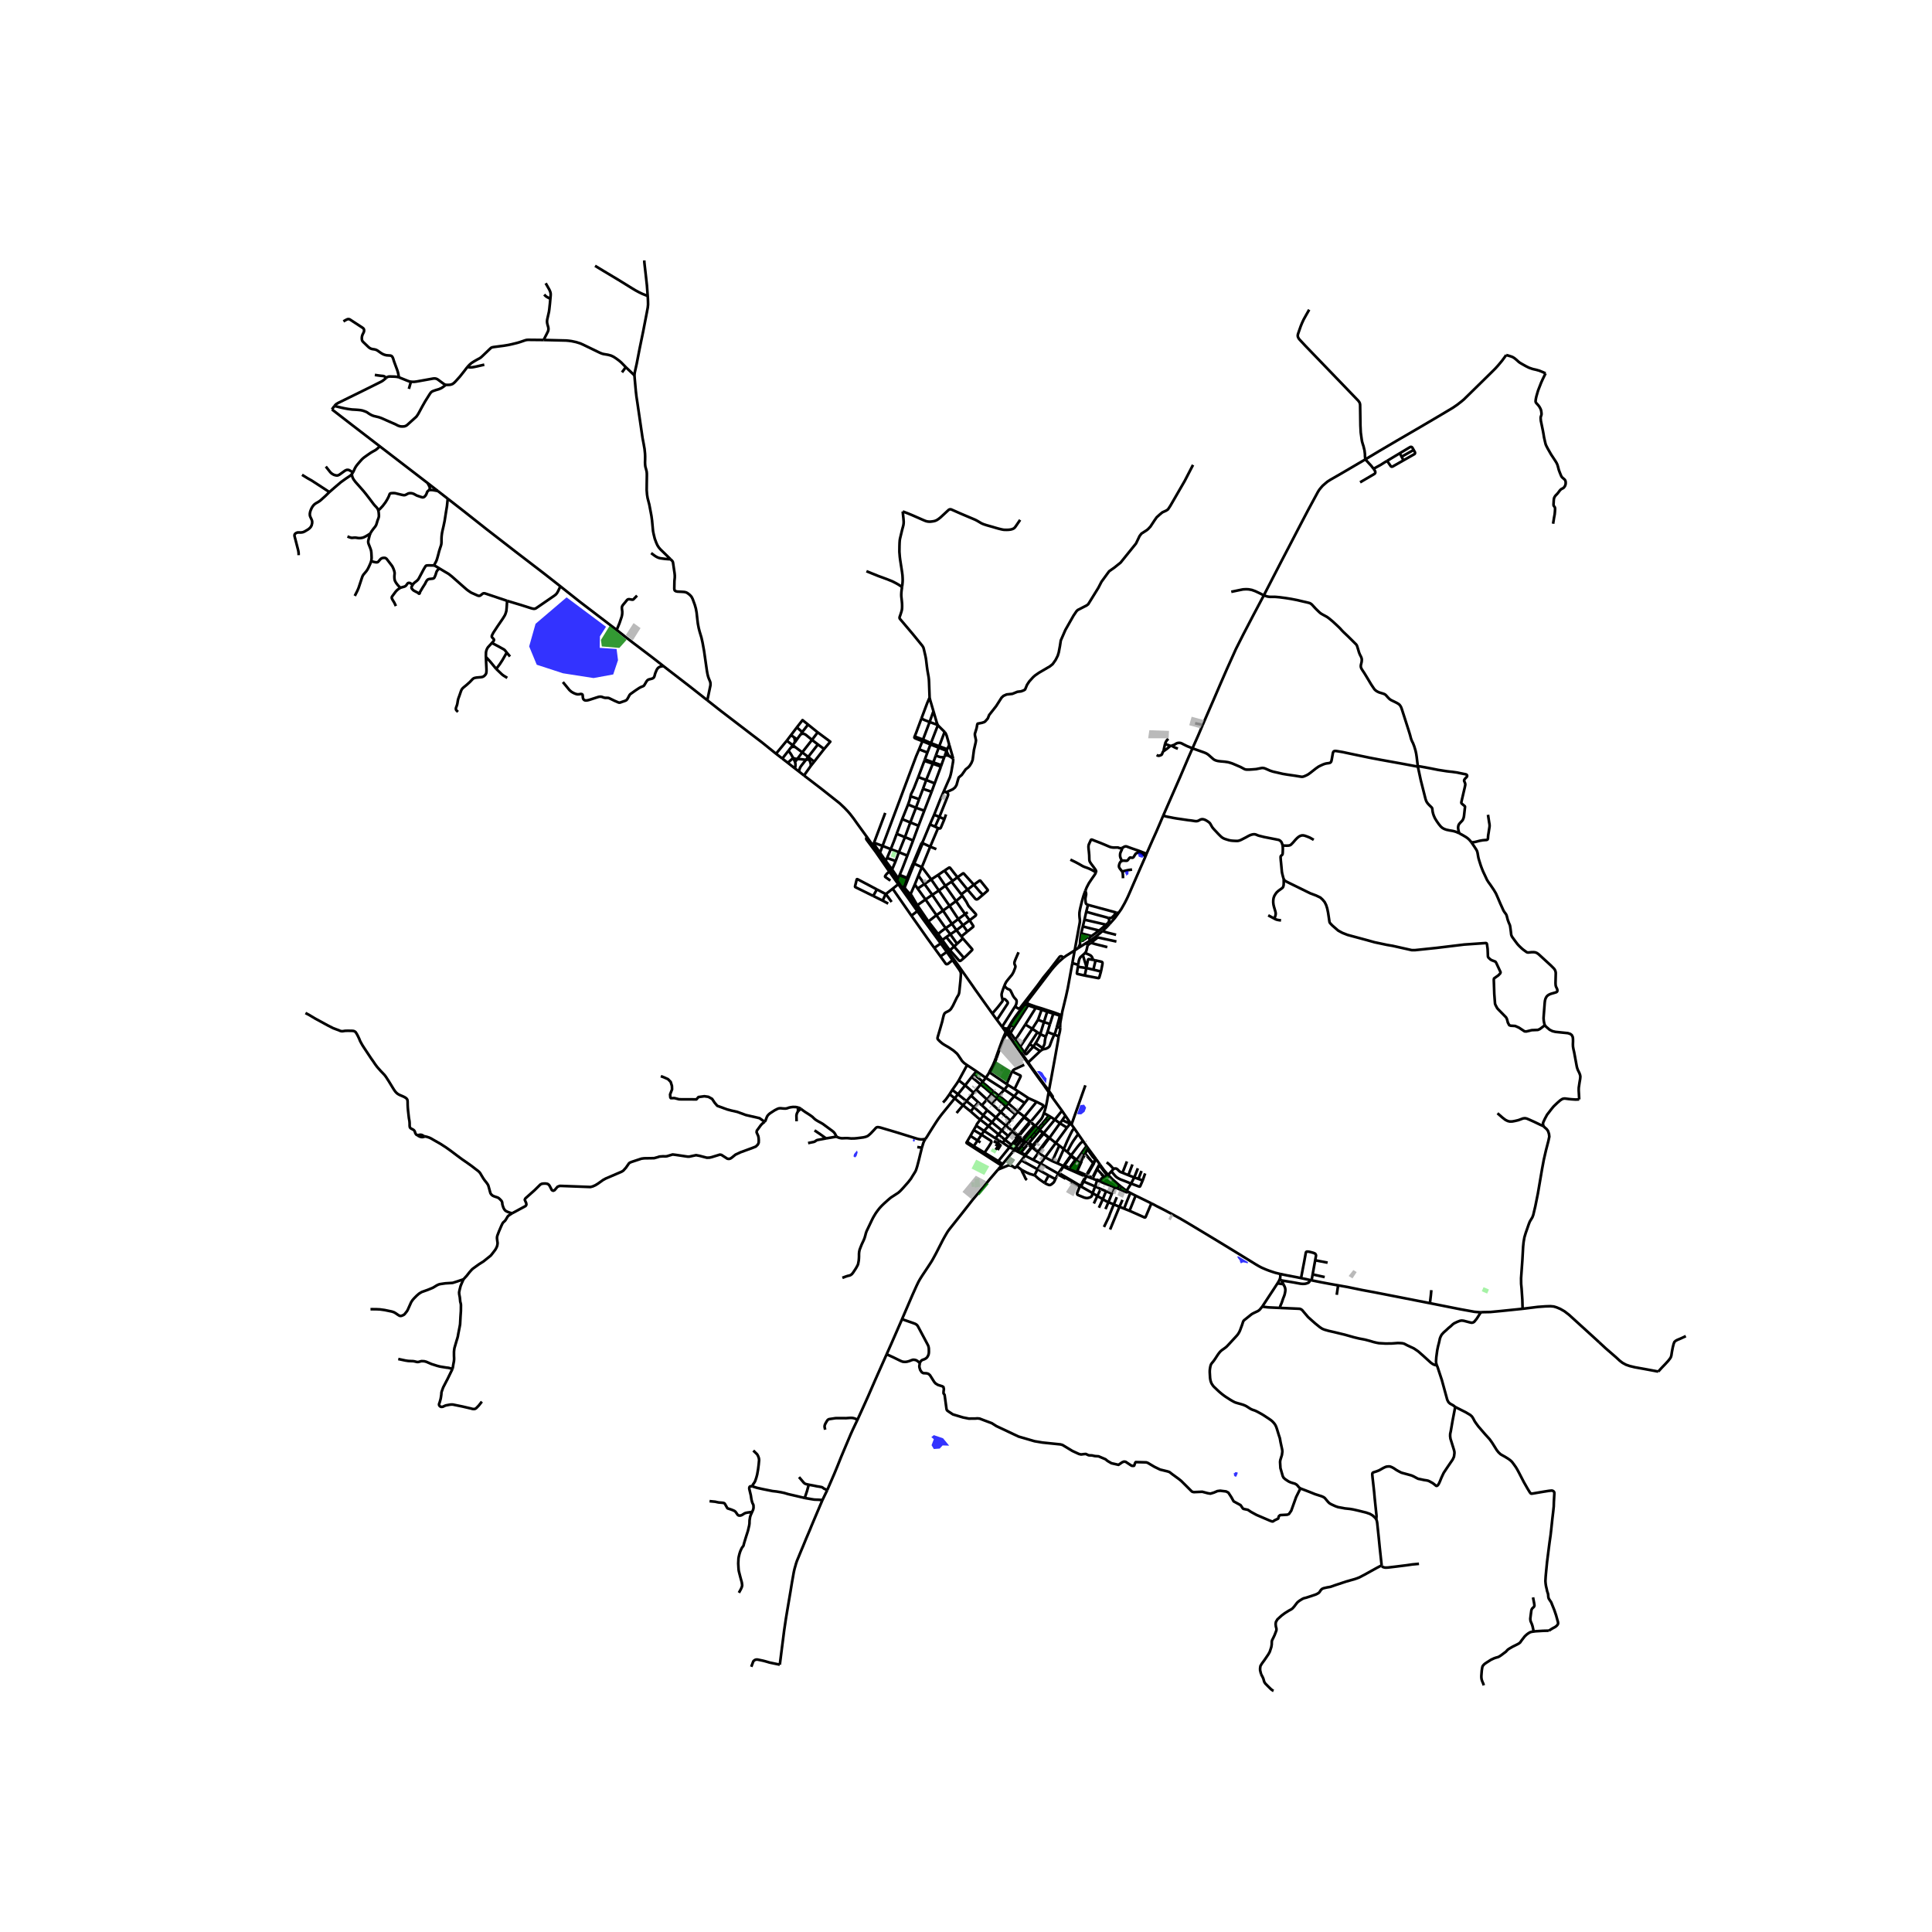 <svg xmlns="http://www.w3.org/2000/svg" width="960" height="960" viewBox="0 0 720 720"><defs><style>*{stroke-linejoin:round;stroke-linecap:butt}</style></defs><g id="figure_1"><path id="patch_1" d="M0 720h720V0H0z" style="fill:#fff"/><g id="axes_1"><path id="patch_2" d="M99.367 640.8h539.266V86.4H99.367z" style="fill:#fff"/><g id="LineCollection_1"><path d="m289.204 280.895 2.352 1.804M289.204 280.895l4-4.858M263.595 260.97l5.027 3.96 6.828 5.224 4.664 3.576 3.722 2.834 5.368 4.33M383.148 374.689l-2.445 3.784M383.148 374.689l2.764.92M383.148 374.689l.313-.449M382.182 374.337l.318.146.191.075.457.13M385.912 375.61l2.272.67M385.912 375.61l.183-.435M382.11 381.798l3.405-5.422.182-.332.215-.435M378.254 375.134l-4.804 7.526M378.254 375.134l1.578.894M374.285 367.406l.7.743.358.276.365.186.334.115.231.12.175.147.127.163.165.29.174.366.222.437.28.624.284.496.319.459.378.41.228.25.154.227.061.227.026.285-.028.41-.096.486-.119.384-.369.627M388.184 376.28l2.071.78M388.184 376.28l-1.347 3.778M388.184 376.28l.133-.45M392.526 377.75l-1.23 3.874M392.526 377.75l2.409.717M392.526 377.75l.176-.49M392.526 377.75l-2.27-.69M373.565 372.318l.062.424.002.192-.032.144-.086.15-1.636 2.09-2.062 2.403" clip-path="url(#p24f26f5f16)" style="fill:none;stroke:#000"/><path d="m353.432 354.646.803 1.102 3.357 4.71 4.933 7.004.723 1.066.79 1.106 2.636 3.7 3.139 4.387M371.535 380.095l-1.148-1.572-.574-.802M394.935 378.467l.06-.344M394.935 378.467l.672.224M393.798 382.963l.516-1.845.378-1.351.135-.609.052-.34.056-.351M371.535 380.095l1.915 2.565M373.565 372.318l.465-.02.303.031.238.095.223.214.517.521.16.23.079.173.035.202-.044.193-.121.213-3.885 5.925M386.837 380.058l2.213.835M386.837 380.058l-2.13 3.354M391.297 381.624l-2.247-.731M391.297 381.624l-.915 2.964M382.11 381.798l-3.666 5.682M382.11 381.798l2.598 1.614M373.45 382.66l.105.159M384.708 383.412l1.915 1.28M384.708 383.412l-4.491 6.646M390.382 384.588l-.651 1.742M392.927 385.56l-1.062-.369-1.483-.603M376.62 384.99l1.824 2.49M380.703 378.473l-3.46 5.377-.624 1.14M376.115 386.01l.083-.253.13-.268.291-.5" clip-path="url(#p24f26f5f16)" style="fill:none;stroke:#000"/><path d="m375.937 383.85.318.57.364.57M387.678 385.401l2.053.929M387.678 385.401l-1.055-.71M387.678 385.401l1.372-4.508M385.936 388.776l.589-.964.397-.735.398-.75.358-.926M393.798 382.963l-.227.81-.278.956-.366.83M389.077 390.97l.358-.068.346-.079.458-.209.37-.214.306-.268.179-.198.159-.296.234-.657.501-1.335.477-1.122.462-.964M394.52 386.255l-.206-.128-.413-.165-.463-.187-.511-.215M388.537 390.578l.508-.98.191-.474.112-.593.032-.482.055-.474.135-.672.161-.573M378.444 387.48l1.773 2.578M385.936 388.776l2.6 1.802M385.936 388.776l-.835 1.25M385.1 390.025l-1.343-.909M385.1 390.025l2.538 1.707M381.785 392.23l.376.553.125.04.143.015.158-.079.176-.158 2.338-2.576M380.217 390.058l1.568 2.172M389.077 390.97l-.54-.392M387.638 391.732l.47-.348.286-.197.258-.119.425-.099M383.137 395.905l.366-.288.365-.328 3.77-3.557M382.97 396.018l.167-.113M376.033 386.217l.69.959 3.487 4.943 1.352 1.92 1.407 1.979M390.81 407l-1.12-1.603-.7-1.02-.51-.695-.89-1.193-.93-1.273-3.69-5.198M370.046 396.924l.231.13M370.046 396.924l-.39.79-.674 1.245-.315.602M371.143 394.206l-.21.557-.267.715-.286.68-.334.766M360.407 396.944l-3.098 5.684M363.899 399.264l-2.502-1.675-.99-.645M354.986 357.805l2.363 3.367.245.381.214.36.141.28.068.202.06.257.012.269-.009.533-.142 1.916-.108 1.076-.334 3.236-.071.391-.098.387-.16.364-.265.423-.36.628-1.408 2.913-.715 1.185-.287.324-.314.268-.39.246-.855.43-.366.23-.206.217-.279.592-.286 1.107-.16.712-.15.64-.684 2.386-.947 3.217-.09.417-.011.21.026.168.141.227.277.302.485.486.79.676.844.56 1.633.94 1.75 1.183 1.301 1.134.441.569.866 1.287.57.87.791.795 1.098.778M363.899 399.264l3.468 2.41M363.899 399.264l-.995 1.146M368.667 399.56l.18.127M368.667 399.56l-.136.378M368.531 399.938l-1.164 1.735M368.531 399.938l.317-.251M362.117 401.358l.787-.948M362.117 401.358l-2.442 3.114M362.117 401.358l3.312 2.791M367.367 401.673l-1.078 1.423M367.367 401.673l6.928 4.416M366.12 403.326l-.69.823M366.12 403.326l.169-.23M366.12 403.326l.309.233M365.43 404.149l1.78 1.421M363.867 406.098l.486-.615.515-.63.561-.704M375.663 404.344l-1.368 1.745M375.663 404.344l-.511-.352M375.663 404.344l2.439 1.503M359.675 404.472l-2.366-1.844M359.675 404.472l3.157 2.762M359.675 404.472l-2.664 3.312M374.295 406.09l3.684 2.47M372.22 408.32l1.198-1.277.877-.954M363.867 406.098l-1.035 1.136M363.867 406.098l3.961 3.652M354.887 406.178l-1 1.588M354.887 406.178l2.124 1.606M357.309 402.628l-.616.982-.47.678-1.336 1.89M379.45 406.737l-1.348-.89M379.45 406.737l-1.471 1.823M383.288 409.26l-2.005-1.343-1.834-1.18M370.266 406.797l-.15.189M370.266 406.797l.266.208M370.266 406.797l-3.837-3.238M390.81 407l.081-.467M390.81 407l1.337 1.938M389.045 414.81l.327-.95.286-.963.222-.917.294-1.437.637-3.542M362.832 407.234l-.916 1.095M369.594 407.65l.522-.664M369.594 407.65l-1.766 2.1M369.594 407.65l-2.384-2.08M369.594 407.65l1.784 1.643M353.888 407.766l1.914 1.543M351.443 410.88l.945-1.024.44-.587 1.06-1.503M357.011 407.784l-1.209 1.525M357.011 407.784l3.166 2.577M372.22 408.32l-.842.973M372.22 408.32l.605.463M370.532 407.005l1.364 1.069.324.246M361.916 408.33l2.664 2.471M360.177 410.361l.776-.93.963-1.102M377.979 408.56l3.913 2.479M375.802 411.192l.94-1.238 1.237-1.394M371.378 409.293l-1.767 2.05M371.378 409.293l.53.456M344.888 424.47l.695-1.054.604-.988 1.2-1.912 1.29-2.024.46-.703.66-.972.868-1.162.39-.498 4.747-5.848M358.883 411.891l-1.706-1.384-1.375-1.198M367.828 409.75l-1.924 2.162M367.828 409.75l1.783 1.593M360.177 410.361l2.806 2.255M360.177 410.361l-1.294 1.53M386.303 410.616l-4.528 5.547M383.288 409.26l1.137.51 1.878.846M384.067 418.089l4.111-4.911.625-.819.06-.15v-.123l-.056-.114-.094-.097-.204-.148-.315-.166-1.89-.945M364.58 410.801l-1.597 1.815M364.58 410.801l1.324 1.111M381.892 411.039l1.396-1.778M381.892 411.039l-2.563 3.265M375.802 411.192l3.527 3.112M375.802 411.192l-.475-.37M375.802 411.192l-1.013 1.13M369.61 411.343l3.346 3.09M374.789 412.321l-.724-.72M374.789 412.321l3.65 3.016M374.789 412.321l-1.833 2.111M362.983 412.616l-1.245 1.584M362.983 412.616l3.39 3.013M395.774 413.932l-2.673 3.313M395.774 413.932l-3.627-4.994M395.774 413.932l1.256 1.842M379.329 414.304l-.89 1.033M379.329 414.304l2.446 1.86M372.956 414.432l3.583 3.206M372.956 414.432l-1.81 2.016M356.484 414.782l2.4-2.89M378.44 415.337l-1.9 2.3M390.816 415.802l-1.77-.992M390.816 415.802l.773.456M388.344 418.788l1.316-1.552 1.156-1.434M397.03 415.774l-1.136 1.667M397.03 415.774l1.953 2.845M381.775 416.163l2.292 1.926M377.359 421.384l2.422-2.914 1.994-2.307M391.59 416.258l-2.7 3.019M391.59 416.258l1.511.987M371.146 416.448l-1.475 1.793M371.146 416.448l3.729 3.063M371.146 416.448l-3.23-2.689M393.101 417.245l-4.153 5.066M393.101 417.245l1.921 1.372M395.894 417.44l2.934 1.353M395.894 417.44l-.872 1.177M376.54 417.638l-1.665 1.873M384.067 418.089l1.765 1.573M379.693 423.27l3.69-4.398.684-.783M369.671 418.241l-1.298 1.395M369.671 418.241l-3.172-2.502M369.671 418.241l3.655 3.041M398.983 418.62l-.155.173M398.983 418.62l.326.461M398.828 418.793l-1.208 1.462M365.306 417.234l3.067 2.402M365.306 417.234l1.193-1.495M361.738 414.2l2.58 2.274.988.76M363.817 419.52l.087-.23.09-.225.123-.221 1.19-1.61M363.817 419.52l2.924 1.94M363.817 419.52l-.943 1.609M374.875 419.511l-1.55 1.771M377.257 421.512l-.345-.307-2.037-1.694M368.373 419.636l-1.632 1.824M368.373 419.636l3.755 3.131M385.832 419.662l.996.873M381.836 424.415l.434-.501 3.562-4.252M389.045 414.81l-.31.877-.182.466-.2.395-.254.419-.43.53-.603.702-1.234 1.463M400.315 420.46l-1.006-1.379M400.315 420.46l1.495 2.166M396.423 428.237l1.241-2.898 1.315-2.745.517-1.012.286-.474.533-.648M362.874 421.129l2.916 1.763M362.874 421.129l-1.225 2.192M387.419 421.052l-.591-.517M387.419 421.052l1.529 1.259M387.419 421.052l-4.014 4.73M387.419 421.052l1.472-1.775M373.326 421.282l-1.198 1.485M373.326 421.282l2.451 2.093M366.74 421.46l-.95 1.432M366.74 421.46l4.221 2.739M377.257 421.512l2.217 2.018M377.257 421.512l-1.48 1.863M377.257 421.512l.102-.128M388.948 422.31l2.135 1.78M388.948 422.31l-3.971 4.722M372.128 422.767l-1.167 1.432M372.128 422.767l2.41 2.018M401.81 422.626l1.806 2.604M397.717 429.283l1.498-2.816.448-.759.405-.632 1.742-2.45M365.79 422.892l-1.474 2.144M366.909 429.577l1.514-2.194.871-1.403.131-.252.049-.21-.009-.106-.08-.147-.118-.119-.168-.118-3.31-2.136M375.777 423.375l-1.24 1.41M379.474 423.53l1.785 1.427M379.474 423.53l.219-.26M379.474 423.53l-.634.723M391.083 424.09l2.377 1.871M391.083 424.09l-4.075 5.456M395.022 418.617l-.757 1.016-3.182 4.456M370.961 424.199l1.466.882M374.537 424.785l-.865 1.072M374.537 424.785l2.384 1.867M381.26 424.957l-.484.44M381.26 424.957l.223-.211M382.337 425.738l-.715-.503-.363-.278M403.616 425.23l1.304 1.865M399.14 430.565l2.38-3.125.73-.9.379-.445.533-.498.454-.367M360.38 425.492l1.269-2.17M360.38 425.492l-.178.274-.022.076.012.091.08.084 12.955 8.329M360.38 425.492l2.496 1.668M373.672 425.857l-1.245-.776M376.236 427.532l-.846-.516-.731-.486-.987-.673M383.022 426.216l-1.367 1.61M383.022 426.216l.741.566M383.022 426.216l-.235-.181M383.022 426.216l.383-.434M376.921 426.652l1.919-2.399M376.921 426.652l-.685.88M394.767 426.932l-1.307-.97M394.767 426.932l-2.611 5.784M396.423 428.237l-.84-.682-.816-.623M404.92 427.095l.456.658M401.249 432.229l1.751-2.444.546-.804 1.374-1.886M362.876 427.16l1.44-2.124M362.876 427.16l4.033 2.417M376.236 427.532l1.744 1.043M376.236 427.532l-4.202 5.19M384.576 427.532l2.432 2.014M384.576 427.532l-.813-.75M384.576 427.532l.29-.365M384.576 427.532l-2.55 3.14M405.376 427.753l-1.133 2.187M405.376 427.753l3.138 4.246M377.98 428.575l-4.34 5.234M377.98 428.575l2.047-2.409M377.98 428.575l.921.434M379.477 429.289l1.499-1.938M379.477 429.289l.758.406M379.477 429.289l-.576-.28M387.008 429.546l2.482 1.752M387.008 429.546l-1.97 2.694M380.235 429.695l1.42-1.868M380.235 429.695l1.79.978M382.025 430.673l-1.382 1.765M382.025 430.673l3.012 1.567M399.14 430.565l2.109 1.664M399.14 430.565l-2.83 3.972M397.717 429.283l.505.427.918.855M389.49 431.298l-1.68 2.342M389.49 431.298l2.666 1.418M389.49 431.298l3.97-5.337M385.037 432.24l2.773 1.4M401.249 432.229l.558.423M401.249 432.229l-2.192 2.94M380.643 432.438l6.02 3.313M380.643 432.438l-1.73 2.18M392.156 432.716l1.912.8M372.034 432.723l-5.125-3.146M372.034 432.723l1.607 1.086M419.978 432.837l-1.655 4.22M402.728 433.272l-.92-.62M402.728 433.272l-1.299 2.88M404.243 429.94l-.187.368-1.085 2.434-.243.53M394.068 433.517l2.355-5.28M394.068 433.517l2.242 1.02M373.64 433.809l-.413.537M373.227 434.346l-1.299 1.52M396.31 434.537l-1.936 2.833M398.786 435.631l-2.203-.965-.273-.129M424.056 435.4l-1.359 3.405M398.786 435.631l2.363 1.046M398.786 435.631l.27-.462M386.662 435.75l1.148-2.11M386.662 435.75l4.145 2.319M385.526 438.005l.665-1.332.471-.922M401.149 436.677l.55.216M401.149 436.677l.28-.525M426.756 437.293l-.917 2.65M414.169 436.538l.819-.902M421.523 441.082l-2.17-.87-1.756-.666-.764-.387-.445-.277-.461-.34-.446-.466-1.312-1.538M413.03 437.895l.344-.457.341-.401.454-.499M418.323 437.057l2.184.893M414.988 435.636l.326-.152.27-.024.295.009.23.078.295.198.604.6.279.238.182.126.247.119.607.229M394.374 437.37l-1.065 2.057M394.374 437.37l.404.259M394.374 437.37l-6.564-3.73M412.817 437.673l.213.222M412.817 437.673l-.326.257M409.926 434.002l.704.992.33.442.235.333.429.537.445.498.748.87M404.88 438.35l2.28.894M404.88 438.35l-3.18-1.457M404.88 438.35l-1.057 1.957M404.88 438.35l.309-.562M422.697 438.805l1.555.533M422.697 438.805l-2.19-.855M422.697 438.805l-1.174 2.277M425.839 439.942l-1.587-.604M421.523 441.082l2.901 1.08.151.032.131.024.078-.026.086-.08.065-.096.904-2.074M403.823 440.307l4.299 1.847M403.823 440.307l-.928 1.889M421.523 441.082l-1.66 2.674M402.895 442.196l4.297 2.44M402.895 442.196l-.379-.218M415.404 442.471l-1.895-.73M415.404 442.471l-1.052 2.379M415.404 442.471l.026-.136M416.413 442.866l-.712-.271-.297-.124M419.863 443.756l.775.474M417.86 442.29l1.02.8.453.308.53.358M420.638 444.23l.625.342M417.408 443.295l2.241.977.262.056.27-.016.2-.04.257-.042M418.914 450.413l1.222-3.146 1.127-2.695M423.22 445.584l-1.002-.506-.955-.506M414.352 444.85l-1.273 3.192M412.19 443.928l.794.337 1.368.585M423.22 445.584l-2.279 5.643M423.22 445.584l5.869 2.87M413.08 448.042l-1.101 2.557M413.08 448.042l1.996.806M410.988 446.888l.731.459.43.245.414.22.516.23M417.192 449.73l1.123-2.562M417.192 449.73l1.722.683M417.192 449.73l-2.116-.882M417.192 449.73l-3.495 8.473M418.914 450.413l2.027.814M429.089 448.453l-2.124 5.027-.103.166-.167.086-.191-.031-5.563-2.474M351.738 294.869l.863.395M355.198 282.701l.028.644-.068.648-.612 3.557-.255 1.138-.294 1.011-1.2 2.72-1.059 2.45M348.131 303.64l2.374-5.958 1.233-2.813M348.131 303.64l1.961.79M348.131 303.64l-1.57 3.595M350.092 304.43l-1.61 3.647M350.092 304.43l1.849.859M352.601 295.264l.31.154.247.193.127.202.06.249-.024.245-.172.497-3.057 7.627M351.941 305.289l.608-1.774M349.59 308.62l.516.13h.138l.13-.043.135-.095.112-.166 1.32-3.157M346.56 307.235l1.923.842M346.56 307.235l-2.695 6.507M348.483 308.077l1.108.544M349.59 308.62l-2.934 6.916M299.626 289l6.542 5.015 4.302 3.406 2.506 1.992 1.741 1.651 1.201 1.253.875 1.012 1.344 1.739 1.133 1.604 3.79 5.232M329.723 321.233l-.552-.701-6.111-8.628M331.453 324.852l-5.18-7.467-3.283-4.4-.113-.184-.064-.156-.006-.154.054-.191.199-.396M343.865 313.742l-.393.352M343.865 313.742l-.008.497M346.656 315.536l-3.107 7.628M346.656 315.536l2.292.919M346.656 315.536l-2.799-1.297M331.975 316.445l-1.384 3.307M331.975 316.445l3.02 1.141M331.975 316.445l-3.079-1.19M334.16 310.745l-.67 1.83-.12.325-.123.336-1.216 3.068-.056.14M334.995 317.586l-1.205 3.299M334.995 317.586l2.26-5.618M334.995 317.586l3.144 1.277M338.139 318.863l2.14-5.635M335.171 326.326l.638-1.512.413-.98 1.917-4.97M330.591 319.752l3.199 1.133M330.591 319.752l-.545 1.04M330.046 320.792l-2.225-3.194M330.046 320.792l-.323.44M330.046 320.792l2.413 3.243M333.79 320.885l-1.33 3.15M329.723 321.233l.993 1.35M332.46 324.035l-.281.31M332.46 324.035l2.276 3.31M331.877 324.566l.302-.222M331.877 324.566l-.424.286M331.877 324.566l.165.233 2.26 3.307M330.716 322.583l.14.299.095.174.134.243.792 1.267M334.77 329.517l-1.156-1.607-2.16-3.058M331.824 328.174l-1.796-1.271-.14-.117-.058-.1.018-.16.1-.187.389-.517.286-.308.338-.304.492-.358M349.57 326.083l2.733 4.027M349.57 326.083l2.405-1.631M349.57 326.083l-2.538 1.656M342.255 326.328l2.268 3.11M342.255 326.328l1.294-3.164M342.255 326.328l-1.326 3.278M335.171 326.326l1.006.415M335.171 326.326l-.435 1.02M334.736 327.346l-.231.48M338.365 327.684l-.442-.191M338.365 327.684l1.158-2.933 1.168-2.869M338.365 327.684l-1.143 2.82M347.032 327.74l2.857 4.132M347.032 327.74l-2.509 1.698M343.55 323.164l.228.243.218.29 3.036 4.042M334.505 327.826l-.202.28M334.505 327.826l-2.184-3.268-.142-.214M334.505 327.826l2.054 2.87M334.77 329.517l1.503 2.133M334.77 329.517l-2.091 1.69M344.523 329.438l2.909 4.042M344.523 329.438l-2.535 1.717M340.929 329.606l-1.61 3.683M340.929 329.606l1.059 1.549M352.303 330.11l3.984 5.703M352.303 330.11l-2.414 1.762M352.303 330.11l2.29-1.526M359.665 340.67l-3.378-4.857M359.665 340.67l1.68 2.299M359.665 340.67l-2.55 1.825M359.665 340.67l.973-.729M332.679 331.207l6.95 10.008M330.17 333.243l.144-.163.17-.17 2.195-1.703M341.988 331.155l2.923 4.06M336.854 331.11l.218-.271M336.854 331.11l-.295-.413M336.854 331.11l-.242.237M336.854 331.11l2.037 2.781M349.89 331.872l3.975 5.72M349.89 331.872l-2.458 1.608M337.072 330.839l.94 1.136.435.48.416.427.457.407M341.464 336.733l-1.73-2.976-.17-.217-.244-.251M338.89 333.891l.219-.296.21-.306M347.432 333.48l-2.521 1.736M351.44 339.36l-2.975-4.332-1.033-1.548M353.865 337.591l2.422-1.778M353.865 337.591l-2.426 1.77M353.865 337.591l3.25 4.904M344.91 335.216l-3.04 2.12M344.91 335.216l4.07 5.84M338.762 335.144l3.095 4.41M338.762 335.144l-2.49-3.494M338.762 335.144l.373-.273M341.464 336.733l-.45.3M341.464 336.733l.405.603M341.013 337.033l-.25.178M341.013 337.033l-2.122-3.142M341.013 337.033l.446.597M341.87 337.336l-.411.294M345.022 341.99l-2.764-4.052-.389-.602M341.459 337.63l1.002 1.43M342.461 339.06l-.242.195M342.461 339.06l2.259 3.144M341.857 339.554l2.212 3.12M341.857 339.554l.362-.3M339.63 341.215l.696-.475 1.53-1.186M348.98 341.057l2.46-1.696M348.98 341.057l-2.988 2.356M352.408 345.9l-.322-.458-3.107-4.385M348.177 353.252l-2.585-3.572-5.963-8.465M344.069 342.673l6.517 8.921M344.069 342.673l.425-.307M345.728 343.604l.264-.191M345.728 343.604l-.197.143M345.728 343.604l-.495-.687-.513-.713M345.728 343.604l.117.35M354.757 344.299l-3.318-4.938M354.757 344.299l1.69 2.36M354.757 344.299l-2.349 1.6M354.757 344.299l2.357-1.804M352.408 345.9l1.76 2.297" clip-path="url(#p24f26f5f16)" style="fill:none;stroke:#000"/><path d="m349.599 348.082 1.332-1.095 1.477-1.088M350.586 351.594l2.254 3.153M350.586 351.594l-2.409 1.658M355.565 352.745l3.688 4.252M355.565 352.745l-1.544 1.379M355.565 352.745l1.112-1.02M355.565 352.745l-2.914-3.521M354.02 354.124l-.588.522M351.172 350.32l1.767 2.452.47.637.612.715M359.253 356.997l-1.053.887-.143.109-.147.079-.16.026-.155-.024-.178-.117-3.396-3.833M353.432 354.646l-.437.324M345.845 343.955l3.491 4.815 4.096 5.876M352.995 354.97l-.155-.223M352.995 354.97l1.99 2.835M358.83 349.727l3.39 3.902.06.08.029.085.02.101-.013.096-.066.094-1.107 1.11-1.058 1.04-.832.762M358.883 411.891l2.855 2.309M375.94 382.718l.381.265M375.94 382.718l-.191.304-.167.234M375.94 382.718l1.152-1.944M404.968 351.324l1.255-.78M404.968 351.324l-3.097 1.951M405.266 352.354l-.032-.297-.266-.733M380.297 376.313l-1.82 2.442M380.297 376.313l-.465-.285M380.297 376.313l.3.197M380.297 376.313l1.649-2.107M427.284 318.176l-.366.932M433.497 303.965l-1.621 3.798-.934 2.162-.692 1.54-.716 1.581-2.25 5.13M418.201 315.979l.378-.196.382-.22.282-.114.306-.032.33.04.549.213 1.615.585 2.48.846 1.27.506 1.49.569M416.81 340.299l-.871-.237M426.918 319.108l-1.905 4.331-2.724 6.228-1.137 2.632-.811 1.834-.51 1.067-.763 1.486-1.168 2.054-1.09 1.559M413.485 344.368l2.028-2.292 1.297-1.777M408.276 349.125l2.641-2.181M408.276 349.125l-2.053 1.42M408.276 349.125l.847.237M375.582 383.256l-.759 1.349M375.582 383.256l-.382.035-.199.016-.195-.016-.203-.035-.195-.055-.853-.382M378.476 378.755l-1.384 2.019M378.476 378.755l.346.226M377.453 380.996l-.361-.222M377.453 380.996l.232-.4.175-.3.962-1.315M377.453 380.996l-1.132 1.987M381.946 374.206l.236.13M381.946 374.206l.542-.638M508.826 171.192l5.192-3.114 6.73-3.96 8.239-4.79 7.173-4.22 5.24-3.123 1.63-1.114 1.64-1.28.907-.76.826-.813 4.708-4.616 5.066-4.98 1.098-1.098 1.025-1.13 1.456-1.747.97-1.312.584-.825" clip-path="url(#p24f26f5f16)" style="fill:none;stroke:#000"/><path d="m575.992 139.138-.974-.435-1.36-.56-1.13-.321-1.344-.308-1.36-.467-1.212-.604-1.452-.819-.716-.423-.497-.363-.815-.747-.78-.64-.675-.403-.732-.27-1.635-.468M470.993 221.863l3.348-6.497 3.277-6.355 1.081-2.07 1.154-2.217.219-.406 3.51-6.76 3.803-7.269 3.8-7.032.49-.76.552-.686.653-.748.823-.734.938-.799 1.118-.719 4.17-2.395 8.897-5.224" clip-path="url(#p24f26f5f16)" style="fill:none;stroke:#000"/><path d="m487.896 115.414-1.132 1.984-.939 1.691-.62 1.344-.477 1.17-.974 2.798-.112.486v.391l.096.348.13.292.295.467 2.243 2.418 6.49 6.735 9.718 10.085 3.563 3.699.366.49.238.49.096.553.055 3.676.056 4.038.128 2.633.35 2.568.142.806.27.933.271.838.366 1.533.159 1.36.017.822.135 1.13M511.88 174.701l-.836-1.083-.859-.924-1.36-1.502M374.823 384.605l-.206-.307-1.062-1.48M378.822 378.981l1.775-2.47M375.977 386.138l-.795-1.033M375.977 386.138l.056.079M375.977 386.138l.042-.606-.008-.328-.044-.435-.036-.304-.083-.415M448.168 270.24l1.479-3.413 2.792-6.426 2.54-5.916.296-.672 1.888-4.327 3.427-7.619 2.777-5.5 3.737-7.162 3.89-7.342" clip-path="url(#p24f26f5f16)" style="fill:none;stroke:#000"/><path d="m528.373 285.508-.413-3.38-.183-1.233-.246-1.138-.478-1.597-.461-1.201-.326-.632-.218-.51-.196-.526-.142-.53-.203-.781-.482-1.581-2.465-7.69-.243-.728-.214-.537-.319-.518-.298-.351-.33-.25-.44-.276-.653-.34-.887-.43-.676-.329-.453-.28-.358-.297-.418-.43-.708-.79-.35-.32-.37-.202-.552-.19-1.3-.395-.442-.198-.517-.277-.417-.308-.394-.375-.398-.58-.827-1.242-.954-1.596-1.03-1.708-.585-.956-.608-.909-.397-.632-.2-.439-.083-.407v-.427l.1-.474.159-.648.08-.494.027-.514-.032-.36-.107-.37-.203-.487-.358-.68-.326-.798-.294-.984-.342-1.13-.1-.297-.099-.24-.15-.236-.188-.225-.298-.288-1.07-1.065-1.654-1.632-.831-.787-.772-.73-.628-.645-.688-.77-.593-.582-.648-.612-1.423-1.32-1.312-1.095-.712-.53-.66-.383-.811-.438-.708-.392-.493-.351-.505-.45-1.173-1.143-1.42-1.553-.43-.332-.405-.213-.545-.147-.859-.205-1.077-.245-2.156-.51-2.294-.446-1.933-.309-2.29-.304-1.217-.114-.755-.048-.764.016-.756.004-.592-.055-.569-.1-1.272-.418M458.856 220.55l2.72-.568 1.655-.332 1.16-.064.963.048 1.17.221 1.248.443 1.694.798 1.527.767M444.398 278.887l-1.327 3.005-3.31 7.76-3.22 7.342-3.044 6.97M477.984 315.086l-.203-.743-.21-.487-.331-.403-.39-.304-.361-.154-1.277-.257-4.088-.802-1.046-.26-.843-.207-.584-.19-.438-.2-.413-.135-.457-.047-.497.055-.613.158-.592.24-.617.317-.624.352-1.26.652-.685.344-.596.24-.52.12-.553.019-1.281-.06-.744-.07-.77-.154-.884-.265-.791-.261-.617-.304-.437-.305-.41-.375-.548-.542-.473-.486-.545-.588-.506-.53-.453-.49-.524-.636-.387-.66-.301-.553-.247-.375-.398-.36-.565-.388-.576-.344-.485-.209-.45-.119-.397-.031-.39.067-.386.154-.6.34-.457.147-.398.03-.477-.035-.632-.102-.915-.135-.85-.09-2.45-.36-1.07-.158-.652-.091-.728-.119-.688-.118-.815-.166-1.539-.297-.956-.238-.497-.153M375.848 384.05l.09-.2M375.848 384.05l-.666 1.055M380.597 376.51l1.12-1.522.465-.651M413.485 344.368l-1.04 1.106-1.528 1.47" clip-path="url(#p24f26f5f16)" style="fill:none;stroke:#000"/><path d="m415.935 348.375-3.09-.771-1.153-.348-.775-.312M391.702 361.62l-.438-.322M396.334 356.914l-.743.644-1.07.937-.815.834-.89.972-1.114 1.32M382.753 373.383l.713-.963 2.54-3.324 3.58-4.686 2.116-2.79M413.485 344.368l-.628-.356M551.859 489.059l.564-.055 3.014-.056 3.921-.371 8.065-.83M595.99 500.25l-2.402-2.205-6.8-6.183-2.076-1.886-1.661-1.279-1.584-.91-1.367-.57-1.05-.316-1.256-.118-1.846.055-2.855.206-5.67.703M575.28 419.717l.27.324.867.767.478.672.365 1.083.12 1.035-.342 1.62-.891 3.43-.81 3.51-.653 3.492-1.575 9.215-.954 4.726-.748 3.162-.334.9-.461.759-.502.845-.39.98-.484 1.407-.644 1.834-.494 1.651-.302 1.755-.174 1.723-.27 4.82-.494 6.924.024 2.094.167 1.747.286 4.22.088 3.335M330.421 504.702l1.793-4.034 3.944-9.04M371.928 435.866l-3.223 3.773-2.238 2.752-3.873 4.584-3.762 4.813-4.103 5.169-.692.861-.342.45-.327.435-.301.459-.287.474-.755 1.3-.359.652-.373.688-2.45 4.797-1.081 1.991-.334.593-.382.632-1.097 1.691-2.243 3.375-.74 1.17-.358.608-.334.609-.254.522-.255.53-.255.536-1.512 3.367-3.84 8.93M342.8 508.026l.174-.514.207-.268.326-.309.366-.174.628-.22.517-.277.358-.3.262-.325.327-.624.126-.435.064-.45.016-.38-.016-.916-.015-.403-.12-.609-.135-.387-.295-.577-3.404-6.393-.222-.38-.294-.332-.342-.26-.35-.175-.827-.307-3.993-1.384M476.965 476.62l.574.552M477.128 474.783l.012.588-.012.434-.051.388-.112.427M476.083 478.271l.477-.79.255-.514.15-.347M476.083 478.271l-.899 1.383-.597.917-1.351 2.047-2.823 4.307M484.625 554.7l-.47-.34-.723-.869-.359-.3-.5-.269-1.297-.38-.716-.275-.564-.309-1.106-.75-.54-.506-.319-.617-.604-2.118-.247-.838-.135-2.315.08-.632.604-1.952.167-1.25-.055-.679-.629-2.908-.238-1.383-.358-1.083-.318-1.027-.478-1.549-.27-.743-.31-.616-.326-.467-.366-.434-.446-.45-.485-.404-.85-.592-1.647-1.083-.882-.545-.716-.395-.915-.499-.565-.276-.413-.182-.398-.134-.374-.119-.421-.173-.478-.245-.723-.467-.811-.513-.525-.245-.557-.23-1.01-.308-1.082-.3-.628-.19-.397-.134-.454-.229-.509-.277-.684-.395-1.916-1.233-.676-.49-.597-.458-.517-.427-.604-.514-1.718-1.627-.406-.427-.254-.364-.286-.427-.207-.419-.23-.664-.112-.521-.096-.648-.119-2.07.008-.633.04-.466.08-.53.107-.568.091-.349.103-.295.147-.29.235-.315.43-.514.429-.56.406-.602.89-1.367.418-.585.458-.565.333-.324.315-.268.457-.32.914-.657.453-.387.382-.395.796-.854 2.513-2.734.421-.498.303-.458.27-.467.262-.552.78-2.095.366-1.13.135-.308.127-.182.183-.174 2.513-2.015.303-.23.39-.22.405-.214 1.487-.703.247-.166.262-.206.263-.26.85-1.036" clip-path="url(#p24f26f5f16)" style="fill:none;stroke:#000"/><path d="m476.981 487.423-3.435-.158-1.121-.071-.947-.119-1.065-.15M484.625 554.7l.572.214 2.903 1.114 1.972.798 2.497.798.692.317.438.308 1.184 1.407.446.458.374.26.572.309 1.424.648.962.332 1.734.316.787.158 1.861.19 1.24.205 1.966.45 2.886.712 1.384.482 1.026.6.915.822.43.593M514.901 583.364l-.27-2.481-.453-4.22-.382-3.841-.557-5.303-.12-.672-.23-.656" clip-path="url(#p24f26f5f16)" style="fill:none;stroke:#000"/><path d="m542.315 524.33-.986 5.145-.652 3.809-.231 1.075-.024.853.12.94 1.057 3.39.255.823.143.608.032.53-.096.814-.087.569-.183.41-.294.625-1.996 2.932-1.345 2.023-.564 1.186-.318.695-.482 1.193-.37.834-.325.545-.253.279-.13.09-.162.054-.157-.014-.143-.067-.165-.148-.557-.45-.477-.356-1.185-.664-.501-.221-.549-.127-1.002-.15-1.614-.348-.494-.087-.342-.142-.62-.332-.795-.434-.788-.348-.898-.253-2.235-.608-.668-.19-.43-.221-.715-.372-.692-.395-.994-.672-.692-.371-.629-.245-.43-.048-.301.016-.629.063-.58.206-.716.348-1.44.821-.962.38-.839.264-.357.12-.18.09-.119.115-.083.181-.044.273.008.214.083.944.18 1.584.429 3.928.199 2.237.54 5.239.12 1.083.024.592-.096 1.004M408.514 431.999l-.971 1.58M409.926 434.002l-.628-.897-.784-1.106M361.649 423.321l2.667 1.715M364.316 425.036l1.08.72M362.904 400.41l3.385 2.686M420.507 437.95l1.52-3.995M424.252 439.338l1.165-2.962M412.19 443.928l-2.001-.845M412.19 443.928l-1.202 2.96M410.988 446.888l-2.043-1.17M410.988 446.888l-1.44 3.2M413.03 437.895l1.195 1.24.525.53.532.45.748.64.887.783M417.86 442.29l-.557-.444-.386-.308M416.917 441.538l.011.387-.04.277-.095.26-.19.241-.19.163M417.408 443.295l-.31-.12-.685-.309M417.86 442.29l-.005.196-.055.214-.076.166-.104.17-.212.26M416.198 446.154l-1.122 2.694M411.418 457.265l1.59-3.296.27-.569.223-.632.167-.458 1.408-3.462M408.945 445.718l-1.753-1.081M408.945 445.718l-1.294 2.793M408.945 445.718l1.244-2.635M410.189 443.083l-2.067-.929M407.192 444.637l.93-2.483M402.375 442.276l-.883 2.13-.064.254-.015.21.031.217.103.134.184.126 2.338.964.636.143.477.04.517-.104.565-.19.35-.205.19-.19.112-.205.103-.348.173-.615M408.122 442.154l.731-2.275M407.16 439.244l1.69-3.513M408.853 439.879l-.155-.048-1.539-.587M409.926 434.002l-1.076 1.729M366.499 415.739l-.125-.11M367.916 413.76l-2.012-1.848M367.916 413.76l-1.542 1.869M386.623 384.692l-2.866 4.424M381.785 392.23l1.972-3.114M389.05 380.893l1.205-3.832M390.255 377.06l.127-.536M340.691 321.882l3.166-7.643M340.691 321.882l2.858 1.282M340.691 321.882l-.406-.18M343.857 314.24l-.385-.146M345.17 290.675l-1.2 3.335M345.17 290.675l2.453-6.066M345.17 290.675l3.16 1.261M342.22 289.566l1.24.497 1.71.612M348.33 291.936l2.315-6.236M348.33 291.936l-1.145 3.13M342.22 289.566l2.255-6.008" clip-path="url(#p24f26f5f16)" style="fill:none;stroke:#000"/><path d="m339.316 296.741.135-.545.17-.455.26-.509.27-.534.453-.992 1.617-4.14M338.42 299.806l-2.21 5.487M341.35 301.019l-1.97-.8-.96-.413M339.316 296.741l-.16.743-.19.735-.547 1.587M341.35 301.019l-2.102 5.483M341.35 301.019l1.174-3.19M341.35 301.019l3.104 1.105M344.454 302.124l2.731-7.058M344.454 302.124l-2.148 5.604M340.278 313.228l2.028-5.5M340.278 313.228l-3.024-1.26M337.254 311.968l1.994-5.466M337.254 311.968l-3.094-1.223M334.16 310.745l2.05-5.452M405.458 337.219l-.653 2.572M405.458 337.219l10.48 2.843M404.476 331.955l.233.79.038.226.02.227-.016.227-.046.226-.131.703-.056.32-.032.36.008.304.054.52.064.539.037.196.062.158.123.142.19.136.434.19M402.93 347.812l.614-2.544M402.93 347.812l1.247.346M401.871 353.275l.612-1.386.087-1.55.215-1.698.145-.829M406.797 348.837l2.829-2.045M406.797 348.837l-2.62-.68M406.223 350.544l-.188-.383-.06-.24-.011-.213.041-.184.112-.166.185-.167.495-.354M412.233 344.609l-2.607 2.183M412.233 344.609l.624-.597M412.233 344.609l-8.085-1.87M404.148 342.74l-.604 2.528M404.148 342.74l.657-2.95M403.544 345.268l6.082 1.524M413.051 342.044l-.417-.083-1.185-.336-2.894-.772-3.75-1.062M514.901 583.364l.04.43M469.955 623.867l-.338-1.385-.016-.703.127-.901.485-.83 1.138-1.572 1.344-1.984.501-.91.572-1.73.16-.964.04-1.224.127-.435.469-.94.453-.965.565-1.485.111-.38-.016-.585-.199-.71-.095-.957.111-.759.573-.972 1.527-1.383 1.193-.893 1.535-.964.875-.466.517-.395.62-.695.946-1.25.358-.387.66-.513 1.09-.672.556-.245.82-.197 1.733-.561 1.806-.61.628-.3.533-.323.342-.388.477-.727.35-.316.286-.166.414-.158 1.336-.3.684-.111.549-.11 1.622-.577 4.175-1.383 3.205-.91.851-.292.86-.34 1.963-1.035 4.55-2.52 1.773-.925M474.63 630.138l-.265-.109-.708-.514-1.24-1.224-.9-.917-.381-.625-.294-1.058-.255-.617-.632-1.207M575.694 382.09l.508.546 1.297 1.114 1.074.537 1.09.261 4.628.474.906.293.55.418.35.688.103.704.016.916-.04 1.115.031.877.16.924.286 1.257.875 4.766.167.822.31.917.557 1.114.278.75.111.625-.08.901-.222 1.264-.294 2-.016 1.06.071 1.168.112 2.126" clip-path="url(#p24f26f5f16)" style="fill:none;stroke:#000"/><path d="m575.28 419.717-.262-.632.071-.75.653-1.408.81-1.517.876-1.115.747-.98.827-.995 1.344-1.289 1.066-.94.66-.442.462-.198.62-.071 1.423.181 1.082.111 1.527.095 1.336-.04M478.405 327.604l.38.568.795.462 8.679 4.262 2.254.853 1.548.743.838.767.78.945.544 1.11.394 1.252.322 1.546.53 3.517.206.395.882.92 2.16 1.873 1.579.85 1.892.743 6.967 1.879 3.118.867 4.513.957 2.227.379 7.122 1.597 1.133.003 8.096-.845 10.307-1.245 8.076-.56.26.115.138.311.243 1.766.119 2.887.23.399.736.674.49.268 1.334.514.304.459 1.622 3.49-.14.43-.683.719-1.618 1.152-.096.468.183 5.347.275 3.568.142.442.633 1.202.318.399 3.034 3.094.294.569.378 1.395.5.938.55.202 1.67.1 1.368.602 2.143 1.414.676.02 1.96-.474 2.311-.1.752-.33 1.82-1.392M548.395 313.967l1.213 1.79.572.885.24.459.162.482.155.786.116.736.147.718.258.897.57 1.803.42 1.145.494 1.202.683 1.446.74 1.589.529.841.767 1.055 1.305 1.937.732 1.24.62 1.392.97 2.284 1.193 2.631.25.427.267.372.401.538.183.32.136.39.159.617.223.861.361.985.25.568.156.352.083.316.052.285.103.703.187 1.454.052.526.048.355.111.337.135.292.207.328 1.022 1.403.847 1.122.557.617 1.01.972.676.56.876.633.352.24.249.088.302.024.427-.032.9-.09.687-.005.632.08.585.24.62.435 4.581 4.205.966.964.378.423.27.501.142.479.051.31.01.314-.087 3.474.016.446.032.407.055.324.112.32.159.344.194.397.1.31.026.285-.02.229-.068.178-.145.154-.258.135-.907.276-.835.233-.624.23-.561.312-.445.37-.334.471-.25.546-.168.628-.091.66-.382 4.947-.063.98.07.901.144.838.239.9M528.398 285.708l-.025-.2M444.398 278.887l4.255 1.502.7.285.529.284.56.415.851.755.927.818.493.296.533.202.644.162.907.119 1.598.138 1.241.178.843.229.839.28 1.277.546 1.757.755 1.181.64.394.193.457.107.576.024.772-.016 1.284-.087 1.145-.095 1.098-.221.768-.155.417-.047.402.032.433.095.54.221 1.54.675 1.101.356 1.694.38 1.893.442 1.702.285 2.716.387 2.493.403.398.008.342-.063.39-.134.735-.317.712-.379.851-.616 1.973-1.55.97-.687.803-.411.97-.443.76-.264.612-.127.53-.06.484-.086.246-.11.195-.151.143-.198.108-.292.123-.553.426-2.387.091-.277.112-.229.186-.174.275-.09.33-.017.568.067 2.116.352 1.841.396 3.17.667 5.11 1.06 4.19.794 8.24 1.49 5.44 1.02M543.786 310.514l-1.018-.451-.663-.221-.713-.178-1.192-.198-1.177-.253-.844-.308-.628-.348-.636-.553-.748-.917-.74-1.06-.667-1.09-.422-.94-.258-.763-.167-.7-.096-.71-.051-.423-.08-.277-.175-.237-.939-.913-.496-.55-.33-.458-.263-.513-.238-.708-.43-1.707-1.336-5.295-1.081-5.035M448.168 270.24l-1.646 3.866-2.124 4.781" clip-path="url(#p24f26f5f16)" style="fill:none;stroke:#000"/><path d="m436.634 277.868.378-.11.368-.115.29-.125.257-.154.304-.2.345-.18.387-.11.393-.038.354.012.382.087.361.138.522.29.54.264.593.304.616.27.648.252 1.026.434M357.114 342.495l1.75 2.307M360.558 331.525l2.36-1.816M360.558 331.525l-2.318 1.754M360.558 331.525l-3.742-4.593M366.272 333.485l-1.618 1.375-.296.201-.23.099-.244.024-.214-.078-.217-.175-2.895-3.406M366.272 333.485l-1.141-1.21-2.212-2.566M366.272 333.485l1.744-1.528.086-.107.017-.103-.018-.097-.07-.116-2.642-3.294-.074-.065-.085-.02-.103.011-.111.047-2.097 1.496M356.816 326.932l2.036-1.423.08-.031.088-.006.079.024.075.058 3.745 4.155M358.24 333.28l.388.52M358.24 333.28l-3.646-4.696M354.594 328.584l.417-.28M356.816 326.932l-1.805 1.372M351.975 324.452l1.682-1.092.093-.033.1-.006.117.027.105.075 2.744 3.51M356.287 335.813l2.341-2.013M361.346 342.969l2.259-1.728.136-.33-.083-.27-.208-.22-2.36-2.634-.215-.288-.708-1.381-.15-.225-1.389-2.093M361.346 342.969l-2.482 1.833M360.51 347.154l2.176-1.769.06-.118-.004-.117-.052-.12-1.344-2.061M356.446 346.66l2.418-1.858M356.446 346.66l1.82 2.318M354.168 348.197l.692-.47 1.586-1.067M345.992 343.413l-.97-1.423M345.992 343.413l3.607 4.67M370.277 397.055l.337-.696.251-.624.219-.565.311-.891M368.848 399.687l.63-1.051.8-1.581M392.702 377.26l-2.32-.736M392.702 377.26l2.293.863M390.382 376.524l-2.065-.693M388.317 375.83l-2.222-.655M382.637 373.67l-.149-.102M382.637 373.67l.116-.287M383.461 374.24l-.263-.144-.185-.146-.376-.28M382.637 373.67l-.455.667M383.461 374.24l2.634.935M394.995 378.123l.683.205M391.264 361.298l-2.425 2.954-2.251 3.09-4.831 6.232-1.925 2.454M407.353 357.72l.931.191M404.37 355.156l1.592.66.564.324.334.37.195.384.298.826" clip-path="url(#p24f26f5f16)" style="fill:none;stroke:#000"/><path d="m404.919 360.386.542-2.705.053-.115.082-.067.105-.045.18-.004 1.472.27M403.544 355.922l1.375 4.464M401.814 359.549l.044-.331.115-.692.131-.64.124-.387.17-.36.191-.328.231-.256.724-.633M404.37 355.156l-.357.355-.469.41M405.266 352.354l-.016.296-.171.782-.223.878-.223.482-.262.364M408.284 357.911l-.818 3.45M410.3 362.059l.537-2.739.027-.414-.021-.18-.072-.143-.127-.1-.185-.075-2.175-.497M404.263 363.557l.582-2.8M401.715 360.292l-.382 2.3-.002.15.036.11.07.06.136.048 2.69.597M410.3 362.059l-.638 2.223-.048.103-.078.079-.115.04-.139.005-5.019-.952M406.53 351.373l1.841.51 4.295 1.083M416.054 350.88l-6.93-1.518M409.123 349.362l-2.593 2.011M413.051 342.044l.422.043.442.008.216-.025.157-.076.155-.122.416-.407.367-.37.713-1.033M413.051 342.044l.235.49.068.25v.264l-.064.268-.103.261-.33.435M393.309 439.427l-2.502-1.358M389.29 440.854l.615.336.429.197.485.19.207.04.238.008.247-.08.255-.134.357-.269.43-.355.262-.332.23-.418.264-.61M371.928 435.866l3.995-1.623 1.37.336.797.6.108.032.127-.003.095-.06.493-.53M380.753 436.005l-.544-.426-1.296-.96M342.54 279.221l1.219-3.01M345.618 280.443l-2.286-.884-.43-.182-.361-.156M328.896 315.255l2.079-5.544 2.081-5.553 2.102-5.606 3.87-10.325 2.207-5.887.202-.54 1.104-2.579M345.618 280.443l1.145-3.01M345.618 280.443l-.938 2.55M343.759 276.212l3.004 1.222M343.759 276.212l.217-.596M340.874 274.446l-.093.24-.02.105.006.091.044.081.066.077.126.08.451.192 2.305.9M346.763 277.434l3.066 1.204M346.763 277.434l.18-.505M349.83 278.638l-1.063 2.881M349.83 278.638l.19-.517M349.83 278.638l2.931 1.167M352.761 279.805l.242-.602M352.092 281.645l.564-1.57.105-.27M353.655 281.717l-.465-.806-.203-.459-.226-.647M343.976 275.616l2.467-6.537M343.976 275.616l-1.832-.677-1.27-.493M343.976 275.616l2.968 1.313M346.944 276.93l2.58-6.692M346.944 276.93l3.076 1.19M352.052 272.79l-.218.486-1.814 4.845M350.02 278.12l2.983 1.083M343.374 267.815l-1.577 4.244-.382 1.035-.54 1.352M353.782 277.654l-.286.522-.493 1.027" clip-path="url(#p24f26f5f16)" style="fill:none;stroke:#000"/><path d="m346.443 269.08-1.783-.697-1.286-.568" clip-path="url(#p24f26f5f16)" style="fill:none;stroke:#000"/><path d="m346.434 259.958-.883 2.04-2.177 5.817M346.443 269.08l3.029 1.078M347.873 265.064l-.318.861-1.112 3.154M344.475 283.558l.205-.565M344.475 283.558l.917.293 2.23.758M347.623 284.609l.194-.488M347.623 284.609l3.022 1.09M350.645 285.7l.179-.533M347.817 284.12l-1.781-.609-1.356-.518M347.817 284.12l.95-2.6M347.817 284.12l3.007 1.047M351.894 282.188l-.573 1.564-.497 1.415M339.316 296.741l3.208 1.087M342.524 297.828l1.446-3.818M339.248 306.502l-1.308-.53-.712-.292-.521-.213-.497-.174M325.724 314.066l2.072-5.51 2.107-5.605M339.248 306.502l3.058 1.226M328.896 315.255l-3.172-1.19M327.821 317.598l.29-.244.785-2.099M327.821 317.598l-2.24-3.2.143-.332M346.434 259.958l.111.518.131.502 1.197 4.086M349.472 270.158l-.078-.154-.078-.17-.246-.66-1.197-4.11M349.472 270.158l.052.08M349.524 270.238l.23.274.946.946 1.352 1.332M353.782 277.654l-.978-3.446-.27-.66-.227-.41-.255-.348M336.166 218.764l-.194 1.4-.072.85-.028.663.02.569.195 1.767.083.988.02.822-.02.861-.075.613-.148.604-.357 1.118-.287.807-.061.237-.008.219.046.182.097.17.28.326 4.51 5.335 3.5 4.3.265.39.191.356.143.498.593 2.53.187.976.107.766.302 2.498.191 1.324.275 1.553.147.837.103.878.056 1.059.207 5.698M334.303 328.106l2.038 2.86M338.626 334.138l.265-.247M338.626 334.138l.51.733M338.626 334.138l-2.014-2.791M342.22 339.255l2.274 3.111M342.22 339.255l-1.457-2.044M340.763 337.211l-1.628-2.34M336.612 331.347l-.34.303M336.612 331.347l-.271-.38M337.072 330.839l-.343-.384M337.072 330.839l.15-.335M298.977 280.379l2.202 1.717M298.977 280.379l-2.677-2.011M298.977 280.379l3.629-4.644M298.977 280.379l-1.862 2.49M302.606 275.735l2.199 1.7M302.606 275.735l2.126-2.816M298.389 273.635l.49-.158.37-.039.37.055.354.158.405.25 2.228 1.834M304.732 272.92l-3.593-2.895M307.13 279.128l2.298-2.722-4.696-3.487M296.298 283.961l.817-1.093M296.254 286.376l.156-.754.031-.586-.035-.549-.108-.526M295.579 282.496l.282.517.437.948M296.254 286.376l-2.678-2.112M296.254 286.376l1.516 1.162M295.43 277.714l.87.654M295.43 277.714l-2.226-1.677M295.43 277.714l-.643.829M295.43 277.714l.79-1.087M301.18 282.096l2.248 1.755M301.18 282.096l3.625-4.66M301.18 282.096l-.216.282M303.428 283.85l3.702-4.722M303.428 283.85l-1.193 1.483M293.204 276.037l1.577-2.08M298.973 272.826l-.584.809M298.973 272.826l2.166-2.8M298.973 272.826l-2-1.759M291.556 282.699l2.02 1.565M291.556 282.699l2.295-2.952M296.973 271.067l2.108-2.7 2.058 1.658M304.805 277.435l2.325 1.693M297.77 287.538l1.856 1.462M300.366 283.136l-1.698 2.165-.322.455-.23.446-.183.537-.163.799M296.973 271.067l-2.192 2.89M299.626 289l2.609-3.667M391.264 361.298l3.62-4.712.178-.142.227-.073.203-.008.194.057.185.123.463.371" clip-path="url(#p24f26f5f16)" style="fill:none;stroke:#000"/><path d="m400.506 354.18-3.18 2.007-.487.356-.252.187-.253.184M407.466 361.36l-2.621-.604M407.466 361.36l2.834.699M401.715 360.292l.099-.743M401.715 360.292l3.13.464M404.845 360.756l.074-.37M376.115 386.01l-.082.207M376.115 386.01l7.022 9.895M411.602 441.005l1.907.735M411.602 441.005l.04-.237M409.982 440.324l.147.07 1.473.61M413.978 440.878l-.822-.633M413.978 440.878l-.386.688M415.43 442.335l-.032-.177-.088-.185-.183-.233-.27-.246-.879-.616M381.655 427.827l-.68-.476M394.52 386.255l-.178 1.312-.39 2.229-.628 3.517-1.471 8.061-.342 1.786-.62 3.373M392.147 408.938l.166-.331-1.422-2.074M383.137 395.905l1.279 1.858 6.475 8.77M379.164 378.679l1.311-1.838 1.026-1.304M382.05 375.866l.55-.849.046-.207-.382.024-.381.206-.382.497" clip-path="url(#p24f26f5f16)" style="fill:none;stroke:#000"/><path d="m382.05 375.866-.226-.107-.09-.052-.108-.067-.125-.103M380.451 378.327l1.047-1.611M380.451 378.327l.252.146M380.451 378.327l-.157-.109M379.471 379.862l.358-.575.622-.96M378.144 380.11l1.02-1.431M377.148 381.732l.925-1.524.071-.099M378.684 380.549l-.154-.168-.085-.076-.113-.069-.188-.127" clip-path="url(#p24f26f5f16)" style="fill:none;stroke:#000"/><path d="m378.076 382.105-.305.49-.835-.514.212-.35" clip-path="url(#p24f26f5f16)" style="fill:none;stroke:#000"/><path d="m378.684 380.549-.735.751-.8.432M379.156 379.292l-.189.662-.283.595M379.156 379.292l.031-.109-.023-.504M379.156 379.292l.073.005M379.23 379.297l.083-.036.074.1-.095.062-.063-.126" clip-path="url(#p24f26f5f16)" style="fill:none;stroke:#000"/><path d="m379.23 379.297.062.126.095-.063-.074-.099-.084.036M379.471 379.862l-1.395 2.243M381.498 376.716l-.39.162-.4.272-.508.5-.31.474-.225.47-.2.688.006.58M381.498 376.716l.552-.85" clip-path="url(#p24f26f5f16)" style="fill:none;stroke:#000"/><path d="m380.294 378.218-.036-.099-.095-.052-.089.084.058.099.162-.032" clip-path="url(#p24f26f5f16)" style="fill:none;stroke:#000"/><path d="m380.294 378.218-.162.032-.058-.1.09-.083.094.052.036.1M378.076 382.105l-.188-.095M377.888 382.01v-.103l-.096-.039-.063.071.04.087.119-.016" clip-path="url(#p24f26f5f16)" style="fill:none;stroke:#000"/><path d="m377.888 382.01-.12.016-.04-.087.064-.07.096.038v.103M401.087 435.986l.263-.557M401.087 435.986l.342.166M399.957 435.737l1.046.425.084-.176M401.43 436.152l.126.05M399.957 435.737l.418-.634M399.244 435.256l-.11.147.823.334M400.334 434.71l-.023.18.064.213" clip-path="url(#p24f26f5f16)" style="fill:none;stroke:#000"/><path d="m400.78 435.031-.182.13-.223-.058M400.717 434.636l.288-.415M400.78 435.031l.016-.22-.08-.175M400.334 434.71l.152-.09.23.016M400.78 435.031l.57.398M399.896 434.382l-.652.874M399.896 434.382l.487-.652M399.896 434.382l.438.329M401.35 435.429l.322-.682M400.383 433.73l.545.43M401.672 434.747l.678-1.433-1.099-.748-.868 1.164M401.672 434.747l-.667-.526M401.005 434.22l-.077-.06M401.052 434.003l-.124.157M401.7 436.893l-.139.27M401.7 436.893l.124-.3M399.244 435.256l-.187-.087M399.057 435.169l-.257-.145M411.642 440.768l.07-.297.05-.164.08-.156.1-.125.125-.108.158-.048.175-.004.226.071.223.111.307.197M412.452 440.564l.124-.048.58-.27M412.452 440.564l-.132-.069M412.23 440.695l.118.041.104-.075v-.097M412.32 440.495l-.16-.179" clip-path="url(#p24f26f5f16)" style="fill:none;stroke:#000"/><path d="m412.23 440.695-.014-.117.104-.083M411.851 440.853l.192-.11.187-.048M382.367 425.19l.34-.388M382.058 424.664l-.122.143.43.384M382.59 425.447l-.041-.038-.182-.218M382.058 424.664l.188-.22M382.058 424.664l-.222-.249M381.483 424.746l.149-.135.204-.196M382.246 424.443l.28-.327M382.246 424.443l.46.359M382.706 424.802l.268-.307M382.972 424.989l-.034-.025-.232-.162M382.526 424.116l1.454-1.704M382.526 424.116l.448.379M382.974 424.495l1.493-1.713M384.572 421.719l-.592.693M384.572 421.719l.906-1.062M385.726 421.338l-.271-.033-.21.155-.412.281-.26-.022M385.726 421.338l.234-.268M385.726 421.338l-1.259 1.444M385.478 420.657l.26-.303M385.478 420.657l.482.413M385.96 421.07l.271-.31M385.738 420.354l.493.405M386.231 420.76l.302-.348-.508-.395-.287.337M383.98 422.412l.067.065M384.467 422.782l-.255.085-.182-.127.017-.263M384.467 422.782v-.296l-.191-.136-.229.127M371.837 425.99l.368-.567.222-.342M371.092 427.14l.556-.857M371.837 425.99l-.189.293M371.837 425.99l-.996-.558M371.776 428.58l1.098-1.755-1.037-.834M370.393 425.18l.448.252M370.841 425.432l-.305.54" clip-path="url(#p24f26f5f16)" style="fill:none;stroke:#000"/><path d="m371.038 428.497 1.136-1.704-.526-.51M378.84 424.253l.213.15M376.845 422.335l.032-.105.169-.18.156-.071.17.023 1.602 1.258.048.276-.433.443.25.274M378.365 425.215l.403-.497.285-.315M378.365 425.215l-1.727 2.13 1.217.772 2.74-3.441-.998-.876-.544.603" clip-path="url(#p24f26f5f16)" style="fill:none;stroke:#000"/><path d="m378.726 425.51-.236-.196-.125-.1M378.726 425.51l-.873 1.118M378.726 425.51l.924-1.085M380.136 426.236l.394.3M380.136 426.236l-.11-.07M379.564 427.673l-.342-.335.914-1.102M380.53 426.536l-.966 1.137M381.21 425.763l-.128.153-.552.62M380.027 426.166l.749-.768M379.117 428.198l.447-.525M381.21 425.763l.231.183-2.54 3.063M380.776 425.398l.433.365M383.405 425.782l.15.118M384.977 427.032l-.111.135M384.977 427.032l-.166-.132M401.824 436.592l-.348-.153.031-.12.049-.118" clip-path="url(#p24f26f5f16)" style="fill:none;stroke:#000"/><path d="m403.092 432.802-.11.237-1.36 3.004-.066.158M407.413 433.465l.758-1.338-1.04-1.106-1.258-1.83-.61-.975-.852 1.701 2.098 2.457M404.243 429.94l.068.045M407.413 433.465l.13.114M407.413 433.465l-3.102-3.48M404.985 437.677l1.444-2.495.942-1.654.042-.063M403.643 431.61l.066-.164M403.709 431.446l.384-.952.218-.509M403.709 431.446l.129.08M401.907 432.476l-.1.176M402.455 430.895l-.946 1.282.398.3" clip-path="url(#p24f26f5f16)" style="fill:none;stroke:#000"/><path d="m402.455 430.895.744-1.01.505.366-1.163 2.704-.634-.479M402.455 430.895l.045.037M405.213 437.818l-.1.172 1.973.9 2.513-4.82M407.754 433.437l-2.54 4.381M404.985 437.677l.204.111M401.824 436.592l2.889 1.27.131.057.14-.242M405.189 437.788l2.354-4.21M405.189 437.788l.024.03M408.85 435.73l2.794 2.935M411.644 438.665l.847-.735M409.982 440.324l.199-.315.21-.254.135-.17.23-.244.236-.206.652-.47M411.642 440.768l.209.085" clip-path="url(#p24f26f5f16)" style="fill:none;stroke:#000"/><path d="m415.43 442.335.094.042.093.028.38.131.513-.213.207-.392-.041-.317-3.96-3.66-1.835 1.314-.367.454-.166.234v.179l1.01.509.222.092.062.032M408.853 439.879l.027-.22.935.38.436-.626 1.108-.792-.928-1.011" clip-path="url(#p24f26f5f16)" style="fill:none;stroke:#000"/><path d="m409.982 440.324-.782-.313-.347-.132M398.8 435.024l-.201.288-2.008-.922 2.513-3.57 1.724 1.306-2.028 2.898" clip-path="url(#p24f26f5f16)" style="fill:none;stroke:#000"/><path d="m398.8 435.024 2.028-2.898-1.724-1.307-2.513 3.57 2.008.923.2-.288M411.851 440.853l1.74.713M385.526 438.005l-1.268-.395-.613-.182-1.077-.478-1.815-.945" clip-path="url(#p24f26f5f16)" style="fill:none;stroke:#000"/><path d="m382.689 439.748-.332-.305-.183-.292-.295-.623-.325-.7-.404-.75-.224-.456-.112-.3-.06-.317M404.026 438.253l-.182-.08M404.166 439.172l-.996 1.835M401.561 437.162l2.283 1.011M403.17 441.007l-.498.92-8.073-4.8 1.688-2.3 5.274 2.335M403.17 441.007l-.191-.054M403.844 438.173l-.065.109M394.342 437.71l.288.157M397.119 439.267l-2.49-1.4M394.63 437.867l.148-.238M402.516 441.978l-.5-.277-7.238-4.072M402.375 442.276l-.489-.274-2.807-1.56M412.49 437.93l-2.538-3.358M412.41 433.165l.85.644.416.395.38.391.344.383.588.658M402.516 441.978l-.14.298M397.717 429.283l-1.294-1.046M399.309 419.081l5.183-14.618M375.937 383.85l.145-.334.24-.533M400.506 354.18l1.365-.905M400.506 354.18l-.868 4.756M404.476 331.955l-.423 1.126-.342 1.024-.485 1.703-.644 2.632-.187.94-.112.704-.023.688.023.663.064.708.083.593.016.533-.055.589-.446 2.414-1.439 7.908M402.874 349.56l.714.084M403.932 349.064l-.68-.161-.305.25-.073.407M404.056 350.188l-.563.394-.305.01-.377-.406.063-.626M403.842 349.4l-.143.07-.111.174M403.906 350l-.214-.11-.104-.246M403.842 349.4l.09-.336M403.906 350l.167-.182-.047-.292-.184-.127M403.906 350l.15.188M403.932 349.064l.245-.906" clip-path="url(#p24f26f5f16)" style="fill:none;stroke:#000"/><path d="m404.056 350.188 1.032-.722-.032-.135-1.124-.267M408.447 325.087l-.274.55-.255.41-1.065 1.518-1.067 1.596-.795 1.526-.515 1.268M418.201 315.979l-.302.106-.292.032-.273-.026-.244-.069-.23-.1-.238-.068-.302-.018-.799.016-.628.004-.517-.06-.537-.11-.525-.198-1.475-.632-1.766-.735-2.014-.772-1.091-.437-.16-.024-.133.026-.087.057-.07.103-.735 1.604-.108.415-.036.38.014.512.055.575.053.471.045.398.048.549.064.767.031 1.217.02.447.044.335.092.273.135.28.382.585.56.751.49.644.492.684.243.415.072.225.016.226-.048.26M398.9 320.357l1.948.948 1.28.688 1.392.806.704.304.775.265.807.316.975.466 1.666.937M418.131 320.83l.333-.082.401-.016.501.044.334.008.251-.018.165-.067.135-.117.17-.195.49-.65.1-.08.115-.069.169-.013.37.067.248.027.199-.027.155-.08.157-.13.179-.268.557-.89.226-.233.315-.154.361-.083.31-.036.253.018.253.076.385.183.557.344 1.098.72" clip-path="url(#p24f26f5f16)" style="fill:none;stroke:#000"/><path d="m418.173 324.775-.421-.553-.51-.672-.214-.423-.032-.375.04-.32.111-.439.206-.485.206-.308.22-.207.352-.163" clip-path="url(#p24f26f5f16)" style="fill:none;stroke:#000"/><path d="m418.201 315.979-.036.288-.06.245-.079.253-.19.379-.243.534-.12.38-.055.517.012.49.107.501.187.451.407.813M418.173 324.775l.108.19.09.249.045.331.044.443.06 1.308M421.883 324.056l-1.272.173-.994.206-1.444.34M395.098 382.825v.727l-.103.751-.175.759-.3 1.193M395.678 378.328l-.071.363M399.638 358.936l-1.71 9.363-.66 3.011-1.025 4.248-.247.972-.17.81-.148.988M343.57 427.684l.287-.949.175-.592.159-.443.183-.411.206-.403.308-.417" clip-path="url(#p24f26f5f16)" style="fill:none;stroke:#000"/><path d="m311.79 423.578.203.148.36.162.445.147.432.1.497.067.791-.027.712-.032.676.012 1.309.119 1.192-.02.915-.08 1.097-.134 1.37-.183.786-.184.707-.277.478-.343.731-.649 1.463-1.549.406-.466.235-.205.247-.095.27-.048.354.04.66.13 5.901 1.751 7.627 2.363.576.158.716.114.6.028.478-.04.864-.116M373.973 411.087l.312.267M373.973 411.087l-.273-.233M373.973 411.087l.818-.332M374.92 410.702l-.667-.529M374.92 410.702l.335.267M374.92 410.702l-.129.053M374.404 411.456l.376-.017.243-.083v-.364l-.232-.237M374.404 411.456l-.12-.102" clip-path="url(#p24f26f5f16)" style="fill:none;stroke:#000"/><path d="m375.255 410.969.211.167-.63.688-.432-.368M373.976 409.954l-1.285-1.02M373.976 409.954l.277.22M373.976 409.954l-1.166.139M372.81 410.093l.89.76M372.81 410.093l-.699-.598M374.253 410.173l-.366.07-.166.185-.021.426M375.255 410.969l.072-.147M375.327 410.822l-2.502-2.04M372.69 408.933l.135-.15M372.111 409.495l-.301-.257.527-.585.354.28M372.111 409.495l-.204.254M371.907 409.75l2.158 1.851M374.285 411.354l-.22.247M370.1 407.86l1.071.89M370.1 407.86l.571-.592M370.443 407.09l-.146-.113-.548.59.352.292M370.671 407.268l-.228-.178M371.865 408.43l.113-.146-1.307-1.016M371.865 408.43l-.426.544-.268-.223M371.865 408.43l-.289-.2-.405.52M370.443 407.09l.09-.085M366.344 403.623l.17.144M366.344 403.623l.085-.064M367.323 405.48l-1.598-1.362.25-.318.193-.155.176-.022M366.514 403.767l.803.68" clip-path="url(#p24f26f5f16)" style="fill:none;stroke:#000"/><path d="m367.317 404.448-.123.056-.257.042-.32.089-.205-.142-.005-.213.131-.292-.024-.221M367.317 404.448l.56.474M369.052 406.952l-.607-.518M369.052 406.952l.183-.221M369.839 406.83l-.373.474-.414-.352M368.445 406.434l.233-.185.27-.063.215.103.088.22-.016.222" clip-path="url(#p24f26f5f16)" style="fill:none;stroke:#000"/><path d="m369.839 406.83-.135-.178-.215.008-.254.07M368.445 406.434l-.707-.601M369.839 406.83l.058-.074M367.524 405.65l-.2-.17M367.524 405.65l.214.183M367.877 404.922l-.082.292-.127.3-.144.136M367.877 404.922l.37.314M368.247 405.236l-.23.128-.198.198-.08.27M369.897 406.756l.057-.072-1.707-1.448M369.897 406.756l.22.23M367.323 405.48l-.113.09M377.463 421.48l.137.11M377.463 421.48l-.104-.096M380.334 422.117l3.426-4.11-2.14-1.637-4.157 5.11M379.5 423.117l-.587-.47M379.5 423.117l.834-1M379.5 423.117l.193.153M379.693 423.27l.052.052M380.334 422.117l-.103-.076M378 421.912l-.21-.17M378 421.912l.284.228M378 421.912l.054-.066M378.284 422.14l.224.18M378.284 422.14l.053-.046M378.508 422.32l.206.166M378.508 422.32l.077-.07M378.714 422.486l.2.16M378.714 422.486l.05-.04M378.913 422.646l.053-.067M377.79 421.743l-.19-.153M377.79 421.743l.053-.06M377.6 421.59l.062-.072M381.483 424.746l-.36-.218M381.123 424.528l-1.378-1.206M379.745 423.322l4.343-5.094 1.415 1.2-4.38 5.1M383.555 425.9l1.256 1M384.81 426.9l3.89-4.752-1.256-.87-3.89 4.622" clip-path="url(#p24f26f5f16)" style="fill:none;stroke:#000"/><path d="m383.92 426.519-.5-.452.135-.167M383.92 426.519l.693.624.198-.243M397.62 420.255l-2.598-1.638M393.46 425.961l4.029-5.524.13-.182M336.634 329.916l.53-1.355M336.634 329.916l-.797-1.237M336.634 329.916l.24.241M335.449 329.033l.667.98.518-.097M337.562 327.545l-1.147-.46M337.562 327.545l-.263.67M337.562 327.545l-.603.242M335.01 327.395l.26-.628M335.01 327.395l.252.392M335.01 327.395l.609-.136M335.449 329.033l-.695-1.021.256-.617M335.27 326.767l.349.492M336.074 326.948l-.754-.301-.05.12M336.128 327.976l.084-.36M336.128 327.976l-.51-.717M336.128 327.976l.831-.19M336.369 328.227l.012-.155-.253-.096M335.73 327.964l.18-.096.218.108M336.212 327.617l.555-.072M336.116 327.15l-.084.287.18.18M336.767 327.545l-.352-.46M336.767 327.545l.192.242M336.415 327.085l-.341-.137M336.415 327.085l-.3.065M335.619 327.26l.497-.11M337.3 328.216l-.135.345M337.3 328.216l-.341-.43M336.369 328.227l.796.334M335.947 328.276l.265.06.157-.109M335.947 328.276l-.11.403M335.73 327.964v.156l.217.156M335.837 328.68l-.575-.893M335.837 328.68l-.388.353M335.73 327.964l-.468-.177M337.222 330.504l-.347-.347M336.074 326.948l.103-.207M336.177 326.741l1.746.752M336.177 326.741l.108-.28M335.44 326.12l.845.34M338.06 327.146l-1.775-.686M338.06 327.146l-.137.347M340.285 321.701l-1.21 2.873-1.016 2.572M445.378 269.54l1.666.342.774.209.35.15M436.634 277.868l-.383.12M438.957 279.036l-1.101-.456-.665-.342-.557-.37M436.25 277.988l-2.075-.744M433.598 279.97l1.436-1.031.564-.486.344-.289.309-.176M431.053 281.35l.362.214.166.057.208.023.24-.023.273-.078.3-.12.203-.091.123-.105.101-.147.09-.207.115-.342.094-.246.123-.183.147-.132M434.175 277.244l-.155.719-.223.964-.199 1.043M435.396 275.313l-.466.472-.31.427-.243.486-.202.546M313.922 476.209l1.13-.427.858-.285.716-.158.445-.205.43-.332.46-.585 1.011-1.54.517-.926.27-.569.128-.663.143-.79.063-.76.032-.727v-.964l.064-.743.16-.759.317-.853.509-1.264.668-1.407.366-.901.286-.996.207-.822.254-.71.35-.728 1.67-3.51.478-.932.46-.774.47-.775.612-.853.669-.87.509-.569.524-.553.9-.861 1.311-1.178.74-.632.437-.348 1.591-1.027.58-.38.533-.355.462-.403.493-.474.81-.878 1.87-2.112.573-.733.5-.64.406-.688 1.249-2.007.238-.553.2-.609.23-.727.644-2.465.525-2.174.58-2.331M341.842 427.473l.878.124.52.073.33.014M382.695 425.54l.27.255M382.695 425.54l.875-1.067M382.695 425.54l-.105-.093M382.742 426.109l-.11-.086M382.742 426.109l.045-.074M382.23 426.866l.612-.678-.1-.08M382.787 426.035l-.45-.297M382.787 426.035l.178-.24M383.326 425.643l-.232.273-.13-.121M383.326 425.643l.652-.771M383.326 425.643l-.133-.08M383.978 424.872l-.109-.094M383.57 424.473l.405-.496.451.365-.448.53M383.57 424.473l.046.036M382.631 426.023l-.05.043M381.77 427.375l-.198.22-.43-.385 1.26-1.367.23.18M382.23 426.866l-.46.509M382.23 426.866l-.102-.086M381.77 427.375l-.08-.078M383.674 426.899l-.34-.282M383.335 426.617l-.248-.206-2.584 3.047 1.537.895 2.244-2.78-.61-.674M383.674 426.899l.09-.117M383.335 426.617l-.09.103M383.763 426.782l.158-.263M385.018 427.265l1.021-1.24M386.04 426.025l2.907-3.533 1.86 1.502-3.864 5.09-1.663-1.191-.405-.453.143-.175M385.018 427.265l-.152-.098M386.04 426.025l.088.054M478.405 327.604l-.167-.49-.175-.688-.23-.893-.12-.687-.187-2.039-.103-1.087-.111-1.087-.062-.94v-.342l.022-.16.063-.156.121-.136.231-.194.171-.164.094-.164.042-.215.037-.35.02-.616.024-.751-.016-.664-.075-.695M489.587 312.983l-1.456-.83-.954-.387-.898-.316-.565-.119-.47-.004-.453.103-.477.201-.457.305-.525.45-.629.656-.79.921-.744.759-.262.201-.323.119-.358.075-.477.024h-.604l-.418-.016-.743-.04M474.95 342.36l.385-1.249.075-.438-.007-.423-.1-.522-.175-.593-.318-1.082-.214-.87-.103-.87.015-.813.12-.822.262-.751.413-.703.462-.633.604-.56 1.074-.783.354-.257.219-.198.15-.229.128-.371.075-.395.04-.6-.004-1.594M617.995 511.14l-5.105-.949-3.62-.648-1.916-.466-1.4-.482-1.303-.712-1.082-.837-1.249-1.162-4-3.47-2.33-2.164M617.995 511.14l1.225-1.352 1.368-1.43 1.121-1.225.653-.845.302-.482.199-.633.214-1.383.319-1.683.31-1.225.278-.751.478-.442.66-.364 1.177-.482 1.964-.917M578.795 195.18l.358-2.276.231-1.218.075-.813.06-.898.012-.351-.018-.24-.044-.227-.073-.171-.125-.175-.194-.245-.063-.132-.042-.13-.02-.196.01-.28.068-1.283.056-.545.091-.431.167-.348.239-.387.318-.356.393-.391.382-.462.604-.799.259-.284.243-.221.205-.121.32-.164.27-.144.217-.174.19-.247.245-.364.159-.427.088-.422.008-.499-.038-.298-.058-.25-.107-.244-.152-.215-.182-.166-.676-.581-.233-.247-.143-.225-.125-.255-.501-1.221-.362-.993-.103-.399-.124-.478-.163-.608-.163-.494-.278-.577-.358-.6-1.654-2.518-1.249-2.182-.517-.995-.234-.526-.14-.486-.175-.755-.318-1.403-.23-1.415-.23-1.24-.728-3.526-.08-.92.004-.32.035-.265.08-.264.111-.298.064-.257.02-.344-.044-.505-.071-.498-.088-.4-.191-.473-.326-.62-.43-.606-.596-.66-.25-.276-.147-.26-.064-.258.012-.34.084-.644.186-.874.406-1.43.278-.909 1.09-2.79.652-1.447 1.014-2.066M380.976 427.35l1.36-1.612M159.316 179.98l-17.81-13.68M159.316 179.98l3.845 2.993M159.969 182.672l.105-.28.07-.261.027-.279-.027-.255-.112-.279-.169-.355-.547-.982M123.703 152.57l.939-1.284M141.507 166.3l-10.328-7.936-7.476-5.794M166.86 185.85l5.388 4.192 9.241 7.303 10.737 8.315 6.298 4.83 4.7 3.612 5.607 4.402M229.82 234.77l-2.951-2.269-10.618-8.109-5.081-4.023-2.339-1.865M188.985 223.914l5.125 1.537 3.842 1.221.572.15.457.064.398-.044.346-.146.986-.668 5.898-4.055.596-.478.386-.486.39-.68.85-1.825M247.187 248.187l-4.436-3.455-6.983-5.291-2.927-2.269-3.022-2.403M237.414 221.958l-1.22 1.268-.175.174-.2.075-.262.004-.632-.107-.441-.071-.299.02-.29.099-.262.237-.768.956-.342.388-.401.494-.235.383-.107.351-.028.36.036.4.111.936-.012.75-.071.53-.128.61-.827 2.433-1.042 2.521M247.187 248.187l2.236 1.742 7.603 5.864 6.57 5.177" clip-path="url(#p24f26f5f16)" style="fill:none;stroke:#000"/><path d="m249.895 208.408.324.317.298.306.17.241.093.253.059.3.358 2.463.19 1.28.088.877-.008.81-.127 1.296-.052 2.814.056.439.163.32.382.221.56.123 1.69.083.891.059.624.139.533.268.76.58.509.503.35.462.366.763.771 2.11.39 1.383.27 1.494.247 2.26.222 1.842.31 1.62.326 1.273.693 2.308.413 1.833.573 3.162 1.021 7.145.164.988.158.758.18.692.274.751.41.964.155.522.028.486-.02.506-1.162 5.548M202.803 109.77l.394.42.298.264.433.285 1.173.61M203.36 105.55l1.34 2.344.278.616.171.517.072.479-.008.58-.112 1.262M202.596 126.701l1.615-3.186.143-.494.036-.485-.06-.546-.318-1.138-.116-.55-.031-.53.051-.624.31-1.387.358-1.588.132-.949.226-2.078.16-1.798M174.173 136.778l.584.083.552.052.633-.036.784-.123.99-.205 2.771-.64M152.381 144.92l.764-2.672M166.192 143.413l.648.028.755-.031.565-.115.505-.205.52-.38.51-.497 1.666-1.838 1.567-1.976 1.245-1.62M202.596 126.701l-5.742-.056-.395.02-.382.057-.422.117-1.831.625-.99.3-1.96.482-1.384.305-1.71.284-3.83.498-.451.087-.352.12-.258.18-3.225 3.083-.49.434-.52.344-.664.34-1.237.708-1.01.636-.76.656-.81.857M124.642 151.286l2.378.589 1.248.277 1.431.26 1.535.206 1.32.07.883.064.915.095.771.158 1.058.363.613.293.524.372.6.38.748.382.644.237.784.186 1.09.261 1.041.372 1.503.671 3.723 1.636.842.45.832.278.79.063.756-.055.501-.15.518-.317 2.647-2.395.828-.743.58-.83.446-.79 1.225-2.268 1.057-1.866 1.79-2.845.35-.459.413-.332.517-.22.811-.285 1.209-.356.899-.388.628-.41 1.102-.827" clip-path="url(#p24f26f5f16)" style="fill:none;stroke:#000"/><path d="m153.145 142.248.557.043.759-.007.85-.111 1.218-.218 2.771-.497 2.084-.376.421-.04.406.017.458.114.401.193 2.314 1.708.434.253.374.086M233.215 136.834l-1.686-1.731-.771-.672-1.074-.795-1.05-.687-.922-.431-1.098-.292-1.682-.285-.529-.138-.731-.285-1.034-.49-4.049-1.964-1.304-.632-1.018-.45-1.542-.483-1.742-.372-1.09-.141-.907-.08-.786-.02-7.604-.185M233.215 136.834l3.24 3.062M233.215 136.834l-1.423 1.928M148.643 140.624l.585.213 2.462.996.596.225.405.115.454.075" clip-path="url(#p24f26f5f16)" style="fill:none;stroke:#000"/><path d="m143.947 140.81.263-.21.282-.154.32-.091.42-.045 1.693.041.724.055.565.091.43.127" clip-path="url(#p24f26f5f16)" style="fill:none;stroke:#000"/><path d="m127.978 119.765.906-.513.585-.28.34-.054.304.031.262.093 4.736 3.095.374.312.171.355.036.404-.064.41-.143.332-.294.589-.19.455-.128.545-.036.541.04.514.103.38.235.324.353.359 1.707 1.644.473.376.378.21.445.161.553.095.481.071.489.13.549.27 1.276.896.636.392.665.292.755.202.942.071.481.031.33.083.243.123.187.205.215.36.195.514.182.605.184.549 1.121 3.027.25.822.187.842.151.996M124.642 151.286l.365-.419.421-.36.55-.32 4.556-2.24 5.182-2.55 6.35-3.165.454-.268.473-.349.954-.805" clip-path="url(#p24f26f5f16)" style="fill:none;stroke:#000"/><path d="m139.685 139.734 1.427.202.875.11.612.056.205.02.203.047.202.081.227.143.511.417M241.38 110.31l.067.891.047 1.3.016 1.016-.107 1.083-.378 2.023-1.32 6.806-1.344 6.528-1.098 5.675-.517 2.32-.199.893-.083.708-.008.343M249.895 208.408l-2.46-2.408-1.26-1.213-.669-.779-.512-.818-.422-.932-.56-1.506-.403-1.64-.234-1.154-.123-1.28-.247-2.672-.226-1.68-.243-1.32-.56-2.947-.633-2.443-.206-1.296-.136-1.668.016-1.778.048-3.699-.008-.747-.068-.68-.175-.739-.302-1.094-.091-.743-.036-.834.032-1.138.007-1.206-.047-1.015-.183-1.767-.108-.569-.19-1.118-.43-2.26-1.933-13.208-.341-2.245-.23-1.984-.423-4.695-.067-.884-.016-.353M241.38 110.31l-.291-3.946-.406-3.707-.422-3.675-.143-1.352-.013-.568M221.755 99.06l3.372 2.04 5.511 3.304 4.963 3.067 1.249.75 1.28.688 1.249.6 2.001.801M242.664 206.11l1.152.87.513.348.506.288.536.242.669.185.858.119.978.13.617.048.532.043.87.025M138.042 198.784l-.724.482-.954.577-.835.41-.51.161-.627.101-.515.022-.394-.03-.418-.061-.39-.063-.324-.022-.303.004-.565.05-.35.029-.286-.038-.416-.124-.954-.344M131.111 176.685l.12.73.19.57.314.625.664.912 1.79 2.02 1.253 1.426.962 1.182 1.304 1.691 1.495 1.988.505.605.6.613.41.525.263.652M138.042 198.784l.358-.68.747-1.02.685-.845.333-.542.231-.683.31-1.067.342-.862.143-.55.016-.544-.083-1.047-.143-.72" clip-path="url(#p24f26f5f16)" style="fill:none;stroke:#000"/><path d="m159.969 182.672-.279.137-.216.171-.19.222-.15.292-.092.269-.115.308-.156.309-.28.412-.234.245-.17.14-.228.115-.235.055-.248-.006-.345-.094-1.089-.362-.35-.115-.312-.122-1.06-.58-.53-.19-.45-.08-.411-.011-.347.035-.327.079-.843.437-.247.122-.223.054-.22.017-.235-.007-.52-.09-1.957-.475-.436-.12-.361-.057-.347-.027-.335.006-.625.045-.242.046-.184.079-.123.126-.093.192-.135.387-.251.601-.509.964-.644 1.051-1.002 1.313-.859.932-.783.727M138.324 209.158l.12-.649.043-.655-.031-.783-.064-1.142-.096-.68-.159-.58-.405-1.06-.362-.909-.12-.418-.039-.435.075-.502.485-1.905.27-.656M132.213 222.068l.942-1.849.45-1.035.357-1.071.676-2.04.342-1.03.21-.495.283-.443.498-.585.544-.64.477-.707.41-.806.569-1.245.353-.964M149.192 219.057l-.934-.98-.605-.798-.381-.64-.163-.427-.088-.443-.036-.486-.012-.459.02-.375.052-.498.015-.482-.135-.671-.313-.886-.267-.573-.183-.348-.302-.415-1.607-2.086-.222-.269-.265-.19-.286-.108-.374-.028-.344.022-.398.094-.361.184-.27.247-.728.846-.187.16-.219.083-.272.027-.279-.017-.416-.067-1.308-.316M112.56 176.946l2.108 1.304 1.44.806 2.994 1.94 3.655 2.388M131.111 176.685l-.267.3-.33.3-.663.443-.867.573-1.937 1.384-2.445 2.086-1.845 1.613M111.296 206.893l-.008-.754-.083-.665-.151-.683-1.285-4.988-.032-.292.06-.292.135-.25.27-.232.303-.162.338-.123.418-.027.64.02.513-.025.524-.099.577-.245 1.316-.782.569-.455.441-.505.303-.593.179-.778.02-.538-.088-.47-.219-.53-.262-.541-.215-.514-.091-.454v-.494l.13-.72.208-.6.314-.72.338-.584.42-.546.347-.336.525-.371.772-.435.544-.344.529-.419 1.73-1.565.89-.873.542-.525M131.548 176.045l-.437.64M141.507 166.3l-.574.62-.517.447-.593.43-.715.387-.835.482-.86.582-1.642 1.161-.497.404-.45.422-.432.49-.585.672-.664.779-.497.672-.366.636-.529 1.185-.203.376" clip-path="url(#p24f26f5f16)" style="fill:none;stroke:#000"/><path d="m121.42 173.871 1.662 2.095.406.399.485.34.517.264.6.17.482.072.394-.067.473-.214 2.111-1.51.434-.22.37-.103.393.003.398.115 1.403.83M163.161 182.973l-1.077-.19-.804-.139-.634-.041-.35-.002-.327.071M163.161 182.973l3.7 2.878M161.698 210.762l.787-1.466.275-.632.247-.81.278-1.012.401-1.546.398-1.237.259-.77.127-.537.048-.565.003-.732.009-.786.051-.913.143-1.107.215-1.067.334-1.422.421-2 .494-3.197.385-2.34.288-2.772M153.82 217.867l-.381.72-.08.276.008.27.124.24.286.348.302.296.386.226 1.24.644.118.079.115.13.098.103.117.045.115-.004.084-.047.057-.09.028-.125.02-.13.04-.127.087-.184.94-1.587.878-1.371.302-.624.302-.522.302-.356.33-.198.414-.106.887-.095.385-.047.27-.1.196-.146.159-.264.357-.818.338-1.099.203-.418.263-.348.644-.607M188.985 223.914l-5.261-1.77-2.996-1.006-.298-.038-.247.02-.233.081-.214.148-.58.474-.28.166-.276.067-.302-.023-.37-.125-2.352-1.053-.513-.348-.56-.375-.565-.43-.844-.728-2.106-1.858-2.606-2.3-1.14-.9-.601-.368-.731-.419-2.156-1.298M161.698 210.762l.376.095.463.24 1.217.734" clip-path="url(#p24f26f5f16)" style="fill:none;stroke:#000"/><path d="m153.82 217.867.406-.494.374-.34.418-.32.333-.264.347-.336.282-.368.402-.743 1.566-2.948.609-1 .15-.179.216-.11.282-.047.447-.015 1.64.012.406.047" clip-path="url(#p24f26f5f16)" style="fill:none;stroke:#000"/><path d="m149.192 219.057.728-.233.616-.158.356-.136.282-.177.197-.201.181-.237.3-.443.217-.178.207-.068.243-.003.25.056.235.126.817.462M149.192 219.057l-.763.502-.486.407-.496.53-1.162 1.57-.183.261-.097.227-.012.255.066.259.178.36.307.51.254.403.247.454.493 1.059M183.31 239.614l.464-.507.143-.178.105-.162.048-.15.028-.16-.024-.137-.064-.116-.644-.717-.066-.14-.034-.155.017-.182.09-.277.478-.936.513-.783 1.058-1.612 2.024-2.96.68-1.114.202-.45.146-.427.137-.437.082-.31.041-.344.1-1.071.15-2.375M209.778 254.189l2.449 2.987.74.637.74.426.68.297.532.167.394.048.434-.012.326-.061.304-.05.25.004.213.048.16.095.099.138.044.164.04.5.067.59.143.356.246.293.334.178.382.051.47-.035.683-.154 2.998-.973.57-.174.409-.069.385-.01.4.07.668.233.336.096.412.048.586-.008.38.016.272.067.278.132 1.822.88 1.455.628.265.053.266-.006.263-.069.36-.142 1.113-.378.416-.163.238-.14.17-.167.216-.258.475-.852.336-.634.199-.259.259-.212.536-.373 1.191-.854 1.4-.928.596-.328.625-.255.29-.123.203-.114.175-.196.334-.561.52-.886.231-.307.266-.242.366-.19.577-.138.652-.17.362-.17.278-.248.164-.3.142-.404.132-.545.159-.482.485-1.15.366-.538.362-.336.54-.273 1.18-.267M188.846 243.203l-.502-.649-.266-.308-.278-.217-.394-.218-1.694-.944-2.402-1.253M181.092 244.822l-.013-.375.028-1.311.094-.5.139-.467.236-.523.28-.439 1.454-1.593M190.078 244.665l-1.232-1.462M184.933 249.296l1.328-1.778 1.018-1.573 1.567-2.742M184.933 249.296l2.15 2.048.606.458.616.371.74.459M181.092 244.822l1.582 1.724 2.259 2.75M170.68 265.301l-.556-.541-.16-.231-.068-.251.002-.319.103-.375.22-.58.164-.527.091-.466.082-.527.119-.704.175-.58.29-.771.557-1.62.215-.566.207-.383.282-.352.394-.367 1.093-.893 1.189-1.067.875-.917.338-.332.35-.201.39-.119.576-.103 1.678-.15.525-.095.422-.198.366-.296.369-.419.215-.439.071-.414.04-.522-.016-.806-.12-2.351-.066-1.997M295.579 282.496l.643.197.442.106.451.07M300.366 283.136l-.245-.014-.326-.028-.391-.041-.633-.087-.318-.038-.358-.022-.477-.007-.503-.03M300.964 282.378l-.598.758M300.964 282.378l.452.635M301.416 283.013l-1.05.123M302.235 285.333l-.163-.921-.175-.542-.235-.49-.246-.367M295.579 282.496l-2.003 1.768M293.85 279.747l.695.982.35.522.306.549.378.696M293.85 279.747l.937-1.204M298.389 273.635l-1.376 1.901M297.013 275.536l-.792 1.091M297.013 275.536l-1.034-.732M294.781 273.957l1.198.847M284.957 418.062l.227-.293.17-.348.176-.501.27-.668.17-.34.375-.479.553-.49 1.817-1.185 1.086-.549.497-.158.596-.044.915.088.556.031.481-.004.513-.103.601-.22.72-.163.835-.103.99.02.918.162M298.434 413.21l-.505-.31-.506-.185" clip-path="url(#p24f26f5f16)" style="fill:none;stroke:#000"/><path d="m297.392 414.173-.008-.778.04-.68M311.79 423.578l-.127-.162-.54-.996-.422-.526-.585-.49-1.705-1.248-1.766-1.304-.827-.48-.973-.528-.652-.395-.387-.269-.48-.416-.53-.528-.78-.569-.923-.612-1.017-.64-.835-.593-.807-.613M297.392 414.173l.394-.387.648-.577M311.79 423.578l-3.944.675M190.865 452.152l5.031-2.72.278-.455-.077-.607-.525-1.22.14-.414.253-.278 3.275-2.92 2.116-2.087.525-.269.596-.102.81-.016.757.126.5.34.295.419.827 1.585.485.22.513-.197 1.118-1.296.819-.308.588.004 10.852.406.87-.233.96-.426.938-.577 2.004-1.427.867-.474 6.016-2.588.612-.391.983-1.106 1.105-1.597.306-.241.601-.269 3.718-1.229 1.014-.138 3.73-.055 1.308-.36.692-.233 1.285-.095 1.029.02.501-.064 2.088-.636 1.157.139 4.35.644.665.02 1.375-.3 1.194-.25 1.304.245 2.704.7.95-.028.835-.178 3.084-.95.575.105 2.206 1.426.632.07.523-.147.458-.295 1.421-1.154 1.941-.9 4.382-1.604 1.233-.494.755-.732.33-.707.032-.94-.072-.957-.15-.652-.595-1.331.091-.6 1.541-2.111.58-.589.788-.612" clip-path="url(#p24f26f5f16)" style="fill:none;stroke:#000"/><path d="m246.267 401.057 1.108.405 1.567.703 1 1.026.46 1.486.053 1.297-.73 1.891.089 1.128.202.264 1.31-.034 1.777.453 6.43.027.757-.865 2.215-.297 1.486.216 1.378.756.973 1.46.973 1.134 3.7 1.351 1.514.405 2.27.514 3.16 1.161 5.08 1.162 1.918 1.362M158.326 423.514l.25.03.462.105.855.269.732.34.934.549 2.589 1.474 2.032 1.308 1.81 1.292 2.11 1.593 2.06 1.532 1.997 1.376 1.642 1.173 1.487 1.158.823.62.525.467.374.486.5.87.649 1.07.513.723.64.79.43.617.186.328.151.45.18.66.37 1.356.143.514.258.395.354.36.31.213.418.19.423.154.817.264.302.135.29.205.335.292.54.57.212.304.075.23.063.26.052.6.19.668.224.64.266.49.251.344.183.182.317.217.478.23.879.327.858.218" clip-path="url(#p24f26f5f16)" style="fill:none;stroke:#000"/><path d="m172.725 476.754 1.24-1.351.995-1.28.946-1.06.58-.466 2.077-1.486 1.63-1.027 1.328-1.067 1.32-1.059.446-.522 1.28-1.667.374-.664.262-.57.143-.505.096-.775-.072-.49-.15-1.225.007-.513.135-.577.58-1.525.884-2.063.334-.707.198-.356.144-.198.509-.47.226-.21.175-.252.39-.628.33-.577.247-.305.37-.288 1.116-.72M294.787 278.543l.27-.128.243-.055.264-.04.27.002.466.046M296.22 276.627l-.005-.6-.056-.479-.06-.34-.12-.404M113.837 377.522l1.527.81 2.08 1.245 4.74 2.584 1.972 1.004 1.066.403 1.026.372.52.233.454.11.326.024.39-.04.632-.102 1.014-.032 1.086.018.686.016.455.059.348.142.364.259.433.676.425.79.498 1.059.298.755.47.885.48.838.752 1.161 2.382 3.584.843 1.194.712 1.06.707.951.605.692.823.929.66.683.72.763.509.683 1.065 1.648 1.826 2.988.557.802.485.526.453.37.589.345.588.248.783.337.597.288.529.34.278.269.163.252.096.261.051.462.012.47.012.91.044.861.103 1.217.31 2.72.207 1.164.06.728.008.944.04.419.06.23.19.272.35.24.54.264.402.278.21.25.136.244.155.536.171.322.157.233.158.15.166.089.211.024M158.326 423.514l-.338-.114-.26-.15-.337-.212-.31-.108-.363-.048-.3.018-.36.07-.23.05-.226.01M158.326 423.514l-.585.21-.298.03h-.322l-.381-.068-.34-.13-.3-.142-.22-.118-.278-.265M355.011 328.304l-3.036-3.852M358.83 349.727l-2.153 1.998M358.83 349.727l-.564-.749M358.266 348.978l2.245-1.824M358.864 344.802l1.647 2.352M356.677 351.725l-2.51-3.528M352.65 349.224l-1.478 1.095M354.168 348.197l-.556.376-.406.275-.555.376M349.599 348.082l1.573 2.237M390.807 438.069l-1.518 2.785M385.526 438.005l.211.115.171.13.175.158.47.443.46.4.521.382.525.364 1.23.857M336.43 190.606l.027.389.047.517.187 1.775.088 1.166-.032.7-.096.612-.461 1.734-.62 2.581-.175.743-.088.59-.063.872-.04 1.194-.024 2.181.072.878.08 1.011.127 1.012.715 4.64.148 1.197.055.987.024.776-.036.805-.083.893-.116.905M322.893 212.869l4.453 1.801 1.25.45 1.813.673 2.091.83 1.495.766 1.074.625 1.097.75M347.185 295.066l-3.215-1.056M308.29 555.309l2.626-6.07 1.193-2.884 1.296-3.248 1.304-3.106 2.37-5.599.784-1.731 1.71-3.612M330.421 504.702l-4.204 9.457-2.712 6.235-1.71 3.793-1.765 3.885-.458.987" clip-path="url(#p24f26f5f16)" style="fill:none;stroke:#000"/><path d="m307.512 532.81-.207-1.004-.004-.304.064-.376.179-.47.437-.786.338-.534.19-.209.208-.139.266-.118 1.042-.154 1.312-.202.91-.023 2.995.02 1.598-.112.593.012.362.036.556.118.442.167.78.327M308.29 555.309l-1.788 3.706M301.396 553.306l2.012.37 1.13.242.656.09 1.05.202.222.103.274.194.382.284.346.15.823.368M290.612 620.376l.755-5.97.453-3.533.414-3.272.652-4.385.62-3.73 1.042-6.141.609-3.702.426-2.39.222-1.254.226-1.039.18-.684.23-.77.187-.703.366-1.095.354-.857.298-.704.533-1.307.573-1.383.497-1.174 1.037-2.541 1.639-3.856.493-1.23 1.71-4.05 2.374-5.59M299.893 558.257l2.426.418 1.097.172.465.028.579.014.483.016 1.559.11M279.979 621.163l.724-1.957.19-.264.422-.309.397-.142.339-.031.341.027 1.917.4.97.249 1.567.457 3.766.783M301.396 553.306l-.847-.19-.338-.107-.282-.122-.382-.325-1.138-1.35-.64-.74M280.297 563.45l-1.834.256-.636.138-.365.154-.939.597-.485.181-.422.04-.23-.024-.22-.07-.29-.226-.687-1.004-.219-.217-.274-.213-.66-.293-.692-.265-1.153-.366-.078-.052-.07-.073-.938-1.65-.17-.13-.174-.094-.185-.05-.457-.066-1.23-.095-.54-.099-.81-.185-2.116-.206M280.297 563.45l-.485 1.074-.255.727-.223 1.375-.032 1.146-.095.703-.47 2.023-.755 2.355-.668 2.205-.162.648-.064.269-.127.24-.255.313-.175.221-.21.411-.422.932-.318.98-.27 1.123-.104.648-.088 1.833.104 1.802.064.735.11.545.462 1.802.302 1.114.287 1.036.135 1.075-.12.624-.35.814-.747 1.359M280.47 553.958l-.583-.08-.187.012-.153.052-.131.09-.093.13-.058.148-.046.262.03.36.547 2.265.246 1.597.175.703.123.447.12.273.227.45.107.316.012.324.012.581-.06.355-.12.44-.341.766M280.47 553.958l.008-.309.02-.164.063-.166.098-.165.276-.356.431-.702.116-.288.382-1.134.313-1.166.338-1.928.231-1.818.151-1.643-.08-.656-.15-.459-.155-.391-.18-.36-.194-.3-1.412-1.375" clip-path="url(#p24f26f5f16)" style="fill:none;stroke:#000"/><path d="m299.893 558.257-4.446-1.051-1.718-.392-1.443-.43-1.257-.269-1.658-.273-1.451-.161-3.17-.633-.922-.194-1.761-.399-1.597-.497M172.725 476.754l-2.243.766-1.424.455-.369.11-.608.044-2.148.135-1.915.28-.492.132-.38.166-.382.188-.855.53-.652.379-1.83.75-2.242.799-.565.332-.485.308-.875.766-.954.965-.537.616-.27.4-.259.39-1.24 2.77-.307.57-.91 1.145-.298.242-.466.228-.381.139-.235.051-.227-.004-.306-.07-.549-.333-.902-.62-.58-.34-.796-.269-2.688-.56-1.79-.246-1.416-.063-1.447-.008-.628.024" clip-path="url(#p24f26f5f16)" style="fill:none;stroke:#000"/><path d="m168.593 510.172.132-.391.207-1.265.238-1.249.056-.672v-.52l-.036-.807-.004-1.438.063-.72.104-.703.262-.909.569-1.948.259-.818.198-.767.135-.83.525-2.686.167-.956.152-2.862.143-2.07.011-1.565.009-.498-.025-.438-.125-.581-.103-.336-.173-1.703-.222-1.17-.032-.68.174-.869.366-1.43.374-.933.708-1.604M299.893 558.257l.875-2.64.628-2.311M168.593 510.172l-.592-.192-.573-.16-.372-.085-.686-.071-1.75-.278-.683-.119-.978-.25-1.329-.422-.819-.257-1.956-.85-.374-.09-.377-.1-.951-.047-.338.06-.847.245-.282.016-.292-.006-1.044-.245-.42-.061-.422-.012-1.37-.06-1.077-.166-2.64-.56" clip-path="url(#p24f26f5f16)" style="fill:none;stroke:#000"/><path d="m179.58 522.338-1.185 1.502-.855.877-.318.235-.254.097-.221.05-.332-.004-.354-.032-.513-.152-3.189-.74-2.732-.557-.859-.178-.692-.015-.636.095-1.276.237-.378.142-.696.336-.397.063h-.251l-.234-.055-.22-.138-.183-.182-.147-.214-.051-.318.066-.312.184-.468.366-1.32.12-.711.127-.893.032-.616.073-.364.13-.384.457-1.276 1.153-2.228.374-.696 1.646-3.374.258-.573M307.846 424.253l-2.259-1.627-2.036-1.36M301.15 425.992l1.558-.316.402-.079.429-.118.493-.317.25-.185.32-.126.687-.13 2.557-.468M296.87 417.868l-.063-2.138.12-.632.21-.49.255-.435M382.488 373.568l.265-.185M543.786 310.514l1.464.801 1.066.632.58.408.517.462.485.522.497.628" clip-path="url(#p24f26f5f16)" style="fill:none;stroke:#000"/><path d="m554.53 303.65.422 2.738.112.647.051.42.008.41-.051.431-.167 1.055-.16 1.071-.143.834-.063.684-.016.45-.04.245-.095.19-.147.119-.267.086-.572.04-.772.063-1.233.213-1.276.332-.64.143-1.086.146M528.373 285.508l1.488.236 3.296.612 2.851.57 1.273.197 1.869.293 1.065.126 1.002.102 1.758.245 1.225.261 1.972.395.253.08.179.118.115.162.04.194-.026.201-.076.18-.144.158-.504.528-.203.257-.13.245-.048.237.04.213.11.241.188.454.083.337.016.249-.032.264-.183.874-1.129 4.86-.12.581-.003.193.041.14.088.136.194.18.87.726.101.109.058.1.018.131-.337 3.067-.059.45-.095.478-.164.455-.17.387-.227.324-.86.901-.281.356-.215.387-.12.474-.047.47.04.518.107.522.246 1.032M526.836 167.687l-4.507 2.52M523.033 171.561l4.12-2.349.167-.202.04-.256-.068-.265-.456-.802M521.657 168.918l3.694-2.216.303-.146.23-.02.255.083.219.226.478.842M522.329 170.208l.704 1.353M522.329 170.208l-.672-1.29M516.93 171.754l1.367 1.967.167.158.25.052.323-.092 3.996-2.278M521.657 168.918l-4.726 2.836" clip-path="url(#p24f26f5f16)" style="fill:none;stroke:#000"/><path d="m511.88 174.701 1.335-.735 1.273-.695 1.495-.95.948-.567M511.88 174.701l.504.723.115.277.044.273-.027.245-.14.244-.219.182-5.296 3.107M401.814 359.549l-2.176-.613M405.266 352.354l1.264-.98M474.95 342.36l-2.327-1.24M477.41 343.008l-.914-.118-.525-.107-.381-.11-.39-.179-.25-.134M345.845 343.955l-.314-.208M344.494 342.366l.604.828.433.553M345.022 341.99l-.302.214M344.72 342.204l-.226.162M332.179 324.344l-.947-1.191-.184-.22-.14-.155-.192-.195M444.605 173.255l-3.102 5.99-5.38 9.311-.863 1.297-.648.434-1.447.664-.959.794-1.157 1.052-.807 1.15-1.523 2.315-.883.937-.489.395-1.984 1.28-.684.914-1.328 2.766-5.75 7.121-2.35 1.881-1.91 1.344-1.005 1.368-1.85 2.537-1.16 2.252-3.788 6.127-.583.445-3.324 1.707-.445.435-1.11 1.64-3.046 5.367-1.702 3.908-.317 2.066-.442 2.36-.382 1.256-.795 1.577-1.097 1.557-1.014.818-4.092 2.395-1.464 1.016-.723.648-1.424 1.573-.827 1.256-.734 1.76-.559.335-.938.344-1.36.162-1.899.77-2.121.23-1.157.51-.724.663-2.012 3.154-2.61 3.32-.527 1.311-.903 1.031-.374.293-.863.28-1.634.317-.155.35-.219 1.285-.652 2.136.02.57.393 1.851-.11.779-.657 2.877-.485 3.683-.43 1.078-.672 1.095-.54.58-.94.74-1.454 2.07-1.15.977-.266.821-.549 1.988-.556.897-.828.68-2.485 1.119M352.092 281.645l-.198.543M353.655 281.717l-.374-.139-.398-.07-.382.027-.409.11M355.198 282.701l-1.098-.723-.445-.261M355.198 282.701l-.167-.7-1.249-4.347M336.729 330.455l-.17.242M336.729 330.455l.146-.298M336.559 330.697l-.218.27M337.923 327.493l-.701 1.781-.347.883M340.285 321.701l3.187-7.607M380.178 193.742l-1.431 2.086-.378.538-.326.375-.374.264-.513.206-.589.146-.711.08-.736.027-.668-.008-.577-.051-.572-.11-1.273-.313-1.057-.3-.923-.28-2.478-.7-1.065-.352-.775-.344-.768-.454-.743-.44-.744-.394-5.28-2.233-3.31-1.464-.35-.148-.232-.06-.218-.008-.234.042-.202.093-.243.197-2.875 2.66-.711.57-.669.442-.635.288-.645.158-.735.103-.617.055-.577-.035-.498-.075-.532-.155-.707-.288-4.2-1.842-1.836-.758-1.74-.654M348.767 281.52l.844.367.565.181.529.103.476.024.713-.007M330.17 333.243l-3.382-1.782M330.17 333.243l2.11 2.888M328.929 335.63l.807-1.723.267-.442.167-.222M328.929 335.63l2.076 1.116M328.929 335.63l-3.505-1.73M374.285 367.406l-.465 1.22-.267.799-.19.64-.096.459.004.45.107.589.187.755M379.581 354.879l-1.105 2.56-.247.637-.13.387-.06.352.011.296.08.304.215.459.047.123.022.142-.007.156-.034.201-.094.289-.49 1.282-.279.57-.406.667-.485.573-.878 1.067-.716.92-.374.688-.366.854M477.128 474.783l-1.809-.448-.93-.292-1.463-.498-1.034-.395-.947-.403-.755-.332-.51-.26-.668-.364-.906-.53-1.805-1.114-2.927-1.794-3.992-2.45-7.468-4.544-10.005-6.014-2.307-1.336-2.672-1.462-3.515-1.865-2.21-1.107-2.116-1.122M377.212 399.335l.357-.466.414-.34.398-.19 3.316-1.541M375.152 403.992l-6.304-4.305M377.212 399.335l-.303.545-.533 1.257-1.224 2.855" clip-path="url(#p24f26f5f16)" style="fill:none;stroke:#000"/><path d="m378.102 405.847 2.163-4.473.088-.23v-.197l-.095-.134-.223-.119-2.823-1.36M373.629 387.409l.258.126M373.629 387.409l-.378.949-.513 1.39-.483 1.351M374.823 384.605l-.357.798-.308.663-.27.648-.26.695M371.143 394.206l.252.073M371.143 394.206l1.112-3.107M373.887 387.535l.318-.766.2-.427.206-.336.242-.36.33-.541M372.495 391.187l.513-1.375.537-1.407.342-.87M484.863 476.311 483.34 476l-3.852-.73-2.359-.486M488.251 477.03l-3.388-.719M488.251 477.03l.537.11M477.539 477.172l4.493.743 1.892.349.86.15.715.055.764-.024.485-.103.469-.15.414-.182.222-.197.167-.245.231-.537M478.28 478.57l-.52-1.01-.221-.388M478.28 478.57l-2.197-.299" clip-path="url(#p24f26f5f16)" style="fill:none;stroke:#000"/><path d="m476.981 487.423.064-.348.072-.3.111-.3.287-.648.238-.61.366-1.113.182-.483.2-.482.19-.545.136-.522.15-.813.04-.514-.031-.411-.072-.372-.159-.442-.475-.95M535.452 508.8l-.812-.134-.7-.332-.691-.482-1.178-1.067-1.646-1.501-1.956-1.715-1.567-1.06-2.473-1.153-1.09-.577-.667-.182-.812-.063-.946-.032-2.346.175-2.299.015-2.441-.142-.9-.174-.985-.229-1.32-.396-1.965-.52-2.29-.436-1.758-.426-3.435-.965-3.937-.956-2.084-.474-1.447-.411-.883-.34-.923-.6-1.694-1.367-1.535-1.352-1.2-1.083-1.814-2.141-.302-.364-.263-.23-.341-.213-.414-.126-.39-.024-1.908-.087-3.269-.142-1.79-.07M342.8 508.026l-.51-.506-.398-.332-.564-.308-.653-.135-.516.009-.652.221-.644.26-.812.222-.533.071h-.509l-.604-.063-.39-.15-.47-.19-2.743-1.343-2.381-1.08M484.625 554.7l-1.591 3.2-1.826 5.098-.878 1.257-.628.229-2.601.15-.485.372-.148.47-.119.458-1.411.676-.426.328-.282.075-.306-.063-.8-.3-4.867-2.087-2.06-1.13-1.149-.767-1.63-.347-.255-.182-.83-1.217-2.594-1.414-.883-1.597-1.089-1.66-.85-.434-2.164-.261-1.05.127-1.328.565-1.288.387-.99-.158-2.048-.542-3.118.135-.596-.127-.31-.245-3.818-3.801-.883-.711-2.41-1.755-1.09-.846-.643-.22-2.823-.688-2.132-1.036-2.457-1.454-.58-.205-3.934-.099-.207.261-.37 1.05-.103.08h-.723l-.263-.122-2.103-1.387-.613-.075-.668.268-1.368.945-2.628-.597-1.48-.862-.719-.612-2.597-1.102-1.37-.09-1.081-.24-1.112-.042-.262-.067-.923-.435-.735.052-1.042.134-.8-.186-2.441-1.126-3.675-2.228-.771-.214-6.688-.687-2.967-.498-5.94-1.73-8.256-3.89-1.718-1.09-3.022-1.13-1.535-.592-.85-.08-.772.064-2.418.016-2.171-.435-3.738-1.123-1.686-1.114-.517-.395-.175-.434-.23-1.684-.493-3.667-.406-.569.024-.672.111-.916-.175-.775-.437-.269-1.559-.481-.907-.546-.524-.585-1.575-2.505-.581-.506-.652-.197-1.256-.063-.573-.332-.565-.83-.286-.964-.056-.506.191-1.075M375.182 385.105l-.302-.427-.057-.073M388.89 419.277l-.546-.49M393.798 382.963l1.3-.138M395.607 378.691l-.398 2.087-.088.648-.023.688v.711M388.344 418.788l-1.516 1.747M382.972 424.989l3.214-3.727.642-.727M382.972 424.989l-.382.458M382.59 425.447l-.253.291M413.592 441.566l-.083.174M415.43 442.335l-.36-.164-1.478-.605M371.395 394.279l.806-2.306.294-.786M571.555 608.019l-.498.065-.692.157-.437.222-.509.324-.533.41-.692.657-.708.924-.342.427-.644.917-.501.387-.573.308-1.757.877-1.137.664-.454.293-.302.252-.564.625-.613.458-1.193.9-.716.467-.445.206-.811.221-.628.221-1.13.522-1.582 1.003-.748.506-.453.427-.374.49-.127.442-.184 1.162-.158 2.039.016.688.111.671.142.427.16.419.279.632.206.656M558.062 414.88l1.821 1.589 1.122.87.867.426.771.19.97-.024 1.042-.197 1.209-.285 1.726-.64.715-.087.676.134.954.403 1.862.838 2.218 1.067 1.265.553M577.194 607.718l1.355-.851 1.01-.538.461-.355.318-.316.247-.396.072-.269-.048-.49-.215-.79-.493-1.762-.66-1.952-.867-2.141-.247-.649-.238-.394-.239-.325-.31-.49-.175-.284-.112-.388-.063-.426-.04-.648-.088-.403-.285-.861-.184-.894-.214-.877-.096-.545-.095-.727-.056-.759.096-1.652.183-2.03.334-3.39.373-2.964.247-1.976.302-2.332.398-2.781.246-2.19.422-4.014.318-2.695.183-1.762.048-1.683.167-2.9.007-.435-.03-.225-.065-.162-.147-.186-.187-.139-.247-.126-.186-.036-.227-.011-.954.099-1.972.311-2.665.451-1.328.23-.509.058-.151-.035-.135-.071-.1-.107-.25-.312-.835-1.368-1.36-2.386-1.806-3.493-.644-1.193-.493-.838-.763-1.083-.684-.909-.485-.49-.804-.632M542.315 524.33l3.913 1.976 1.71 1.019.628.577.43.672.612 1.162.572.813.772 1.052 2.561 2.963 1.63 1.786.947 1.335 1.017 1.62.661 1.067.66.846.763.72.446.268 1.193.664 1.4.861M542.315 524.33l-.684-.554-1.272-.703-.573-.553-.43-.838-2.035-7.413-.9-2.718-.687-2.103-.282-.648M551.859 489.059l-1.511 2.37-.966 1.183-.394.224-.462.107-.517-.067-2.544-.664-.732-.079-.604.08-1.035.387-1.2.576-.549.411-.652.624-.803.649-.995.924-.874.775-.764.845-.398.767-.262.687-.175.87-.23.972-.271 1.02-.302 1.477-.342 2.537-.112 1.58.048.649.239.837M532.89 485.66l11.318 2.253 5.273.956 1.455.127.923.063M532.89 485.66l.343-2.9.183-1.96M498.677 479.015l3.539.624 5.52 1.138 4.445.822 10.22 1.999 10.49 2.063M498.16 482.547l.517-3.532M488.788 477.14l3.765.76 3.873.72 2.25.395M490.13 469.669l.316-1.727-.064-.371-.123-.202-.227-.225-.592-.25-1.01-.276-.756-.166-.572-.023-.243.07-.167.17-.103.451-.573 3.162-.604 3.129-.549 2.9M493.675 475.924l-4.49-.992M489.184 474.932l-.396 2.207M489.184 474.932l.945-5.263M494.764 470.558l-4.635-.89M571.555 608.019l.727-.094 2.807-.166 1.933-.055.172.014M571.555 608.019l-.378-1.8-.175-.609-.207-.553-.366-.846-.103-.537-.025-.467.223-1.817.175-1.28.143-.387.183-.316.597-.554.12-.205.095-.285-.048-.474-.112-.696-.365-1.896M514.94 583.793l.442.183.29.11.386.095.394.028.843-.043 2.76-.324 4.27-.533 2.013-.293 2.48-.23M372.495 391.187l-.24-.088M325.424 333.9l1.364-2.439M326.788 331.461l-7.26-3.825-.174.016-.088.134-.62 2.545.008.142.088.127 6.682 3.3M352.84 354.747l-2.352 1.669M350.488 356.416l-2.31-3.164M354.986 357.805l-1.643 1.338-.18.094-.202.067-.18.018-.166-.043-.185-.152-1.942-2.711" clip-path="url(#p24f26f5f16)" style="fill:none;stroke:#000"/></g><g id="PatchCollection_1"><path d="m348.009 534.833 3.442 1.168 2.267 2.753-2.435-.084-1.091 1.169-2.183.166-.84-1.418.84-2.252-.924-.751zM318.06 430.934l.236-.867 1.094-1.307.222.77-.43 1.336-.554.495zM402.6 411.84l-1.193 3.378 1.52.072 1.253-.958.579-1.534-.736-1.114zM389.802 403.755l-3.373-4.553 1.05-.047.954.553.86 1.423.747.79zM419.64 326.359l.073-.49-.238-.09-.182-.8.2-.236.823-.163.256.381-.055.835zM425.45 319.623l-1.077-.363-.238-.872v-.417l.402-.182 1.004.472.585.726-.164.563zM461.01 468.253h.577l3.472 2.085-.072.479-.94-.264-.844-.12-.748.384-.289-.455-.12-.647-.603-.743zM460.614 550.372l.237-.362.329-.781.11-.418-.457-.145-.42-.055-.329.328-.11.09-.274-.109.165.345-.019.526.274.382zM211.151 222.618l14.69 10.967-2.265 3.56-.073 4.285 6.28.43.531 4.169-1.784 5.319-7.33 1.342-11.379-1.773-9.793-3.19-2.824-6.825 2.381-8.422zM340.346 424.586l-.085.168-.045.146.003.267.169.215.204.054.23-.09.08-.208.01-.229-.012-.257-.127-.096-.204-.078z" clip-path="url(#p24f26f5f16)" style="fill:#00f;fill-opacity:.8"/></g><g id="PatchCollection_2"><path d="m412.738 438.145 3.78 3.443.111.479-.183.254-.51.163-5.519-2.341.329-.708zM401.185 432.521l1.165.793-1.312 2.93-2.015-.813zM386.025 420.017l.508.395-4.04 4.79-.557-.395zM372.33 408.55l3.22 2.553-.675.82-3.182-2.704zM370.206 406.982l1.67 1.324-.463.584-1.616-1.366zM366.267 403.625l3.629 3.055-.458.563-3.64-3.126zM335.337 326.74l2.182.887-.829 2.357-.44.052-1.396-2.034zM382.708 374.852l-4.985 7.679-.731-.496 1.3-2.06 3.664-4.937zM364.458 445.016l.462.448 3.515-4.181-.535-.449zM417.245 442.131l-.376.655.287.117.467-.592zM377.901 388.167l2.825 4.018.512-.317-2.796-4.032zM384.412 423.718l.263.275 1.08-1.293-.25-.262zM385.783 422.053l.29.275 1.08-1.294-.346-.26zM387.458 420.085l.263.22.942-1.045-.277-.248zM388.746 418.613l.235.247 1.108-1.251-.333-.235zM390.075 416.948l.277.262.886-.95-.36-.248zM403.271 429.69l.581.399 1.247-2.532-.139-.22zM417.976 442.638l-.152.553 1.647.648.087-.103zM379.877 428.882l.305.276 1.122-1.294-.346-.289zM402.926 348.1l-.21 1.888.022 1.345 3.42-2.587zM223.95 238.489l3.267-5.284 6.315 5.23-2.715 3.027-6.535-.55zM363.277 400.498l1.68 1.392.724-.975-1.827-1.126z" clip-path="url(#p24f26f5f16)" style="fill:green;fill-opacity:.8"/></g><g id="PatchCollection_3"><path d="m363.804 432.167 4.849 2.503-1.868 3.191-4.702-2.377zM332.672 317.088l1.517.599-.767 2.088-1.536-.58zM363.179 439.375l1.832-.36.217 3.235-1.965.335zM361.95 440.692l.192 1.69 1.037-.12-.133-1.737zM376.9 427.3l.86.55.747-.77-.955-.66zM369.168 429.006l.7-1.09 1.654.821-.7 1.186zM374.582 397.95l-1.784 3.483 2.014 1.356 1.743-3.733zM373.542 397.336l-.906 1.565.922.554.89-1.644zM554.226 482.075l.66-1.514-2.007-.862-.66 1.514z" clip-path="url(#p24f26f5f16)" style="fill:#90ee90;fill-opacity:.8"/></g><g id="PatchCollection_4"><path d="m369.38 399.422 5.727 3.81 1.637-4.284-5.582-3.477zM376.458 431.083l-1.622 2.038 1.797 1.486 1.622-2.355z" clip-path="url(#p24f26f5f16)" style="fill:#006400;fill-opacity:.8"/></g><g id="PatchCollection_5"><path d="m504.353 473.31 1.243.762-1.571 2.36-1.426-.908zM376.965 412.601l1.528 1.364.274.215.017.475-.322.247-.437.02-1.623-1.47.02-.331.115-.286zM379.558 427.624l-.288-.285.87-1.06.313.251zM376.048 423.836l1.206 1.098 1.367-1.502-1.327-1.194zM364.033 401.07l.889.735.637-.82-.916-.638zM369.428 407.99l-1.368 1.596 1.51 1.406 1.48-1.675zM362.906 407.325l.669.538.779-.79-.652-.617zM363.256 405.84l-1.113-.87.35-.522 1.177 1.028zM363.415 405.05l.366.315.334-.363-.445-.285zM376.458 431.083l-1.622 2.038 1.797 1.486 1.622-2.355zM388.388 427.779l1.002.774-1.002 1.486-1.145-.759zM405.423 437.531l.875.364-.223.521-.85-.38zM415.253 443.095l.954.38-.557 1.596-1.081-.443zM399.506 440.692l-2.243 3.557 2.8 1.565 1.686-3.778zM358.695 444.19l4.966-6.025 3.918 2.06-5.593 6.625zM403.165 429.955l-1.528 2.243.857.633 1.129-2.554zM374.41 417.23l.46.45-.455.555.546.519.562-.6.438-.561-.987-1.004zM372.487 391.38l5.829 6.555 3.252-1.67-.493-.673.64-.381-5.573-8.207-.877.382-.603-.328-.348-.127zM378.837 387.365l.96 1.344.904-1.344-1.38-.78zM380.792 387.41l.65.509-1.024 1.616-.585-.754zM370.199 406.471l.658-.744.365.281-.712.772zM372.392 408.26l.237.172.932-.916-.229-.228zM372.784 408.387l.43.363.73-.772-.383-.381zM378.677 413.207l.575.518.439-.536-.539-.49zM379.618 414.033l.32.29.292-.335-.283-.3zM373.89 420.77l.511.48.868-.962-.548-.435zM392.844 431.341l1.413.647-.457 1.06-1.44-.62zM391.563 431.927l.448.245.356-.845-.411-.2zM398.249 434.718l.392.218-.202.259-.341-.167zM400.744 433.779l.621.454.612-.863-.63-.463zM403.385 438.7l.32.18.255-.48-.293-.191zM416.445 445.444l2.05.95.747-1.762-2.146-.977zM413.205 442.155l-.637 1.597 1.745.73.678-1.652zM410.145 443.297l-.235.496.373.11.18-.426zM409.593 440.565l-.734 1.665.499.247.775-1.706zM411.463 441.583l-.333.84.277.123.36-.866zM402.324 440.854l.567.29.166-.36-.58-.274zM398.959 440.51l.401.234-.512.77-.333-.261zM404.747 437.221l-.236.482.29.138.25-.455zM387.95 433.933l-1.093 1.734 1.661.935 1.177-1.72zM386.76 430.011l.374.33.373-.261-.484-.358zM386.497 430.493l.277.261.262-.358-.318-.289zM381.262 427.218l.263.26.25-.274-.277-.234zM381.567 426.901l.263.234.415-.495-.262-.207zM382.08 426.31l.276.247.402-.33-.319-.289zM382.84 425.484l.236.22.527-.633-.25-.22zM383.409 424.74l.263.262.581-.66-.29-.22zM383.035 426.585l-.36.412.554.427.401-.454zM386.4 425.663l-.54.825 1.274.744.692-.73zM380.625 423.956l.291-.344.457.427-.29.303zM380.692 423.456l.188.152-.267.32-.176-.177zM379.915 423.258l.25.25.366-.375-.26-.235zM379.493 421.595l.645.539.193-.192-.669-.557zM378.655 422.362l.211.161.193-.275-.187-.144zM378.535 422.2l.102.102.187-.198-.133-.126zM378.21 421.966l.252.252.29-.372-.295-.167zM377.974 421.78l.2.162.252-.3-.192-.173zM376.07 421.834l.337.288.549-.623-.368-.275zM376.902 420.888l.295.264.362-.396-.362-.18zM372.183 424.72l.305.234.824-.874-.416-.234zM376.898 428.311l-.256.433.38.207.368-.406zM377.286 429.577l.54.427.402-.434-.659-.399zM383.686 418.882l.302.26.405-.497-.302-.285zM384.282 417.918l.326.34.279-.324-.303-.301zM404.28 425.59l.2.255.668-.572-.256-.236zM358.698 410.68l.515.396.619-.772-.504-.396zM380.976 432.326l1.122.699.504-.72-1.102-.657zM444.088 267.104l-.887 3.164 4.21 1.156 1.302-3.055zM343.79 328.197l1.05-.695.667 1.011-1.017.648zM380.28 426.136l.272.188.378-.47-.241-.167zM403.873 431.433l-.089.23.63.317.131-.114zM404.073 430.693l.979.574.142-.193-.854-.92zM394.214 437.906l.349.156-.59 1.03-.314-.18zM394.756 437.115l.41.3.614-.803-.458-.323zM413.954 440.334l.443-.51-.941-.88-.568.385zM370.355 407.913l.596.502.324-.33-.685-.49zM376.754 417.594l.712.526.402-.526-.603-.6zM375.898 418.594l.997.702-.388.509-.928-.881zM375.122 421.126l.36.357.43-.481-.36-.289zM375.953 420.066l.332.289.374-.316-.388-.275zM378.904 422.525l.132.118.21-.232-.164-.132zM377.93 421.747l.268-.307-.168-.12-.257.312zM377.993 421.298l-.178-.16-.247.296.179.162zM386.49 428.676l-.191-.143.286-.363.207.142zM386.53 428.14l-.16-.13-.27.385.152.123zM386.335 427.982l-.124-.096-.277.364.124.11zM386.17 427.858l-.139-.124-.242.372.11.103zM388.19 430.768l-.989 1.115.928.73.817-1.191zM407.065 438.19l-.241.49.223.138.253-.539zM365.159 411.49l-1.312 1.533-.661-.605 1.364-1.564zM367.372 410.312l.378.333.263-.323-.378-.324zM367.94 410.843l.23.188.231-.25-.21-.22zM370.594 410.583l.41.333.178-.167-.42-.364zM370.563 410.676l-.556.668.472.438.672-.71zM369.545 411.72l-.934 1.105.231.187.944-1.032zM372.263 412.23l.367.323.945-1.01-.4-.335zM372.284 412.376l-.62.688.515.417.567-.74zM374.897 415.984l-.315-.27.399-.407.304.27zM373.07 416.537l.21.209.767-.7-.252-.291zM360.744 408.104l.504.338.526-.584-.43-.364zM409.472 439.327l.52.218.101-.218-.503-.217zM435.416 454.315l.845.482 1.01-1.858-.94-.564zM350.648 297.64l1.406.583.714-1.71-1.365-.709zM233.219 236.662l2.604 2.012 2.892-4.6-2.603-1.869zM362.58 401.436l.697.658.556-.631-.792-.62zM428.325 272.117l-.439 3.014 7.638.018.128-2.778z" clip-path="url(#p24f26f5f16)" style="fill:#a9a9a9;fill-opacity:.8"/></g></g></g><defs><clipPath id="p24f26f5f16"><path d="M99.367 86.4h539.267v554.4H99.367z"/></clipPath></defs></svg>